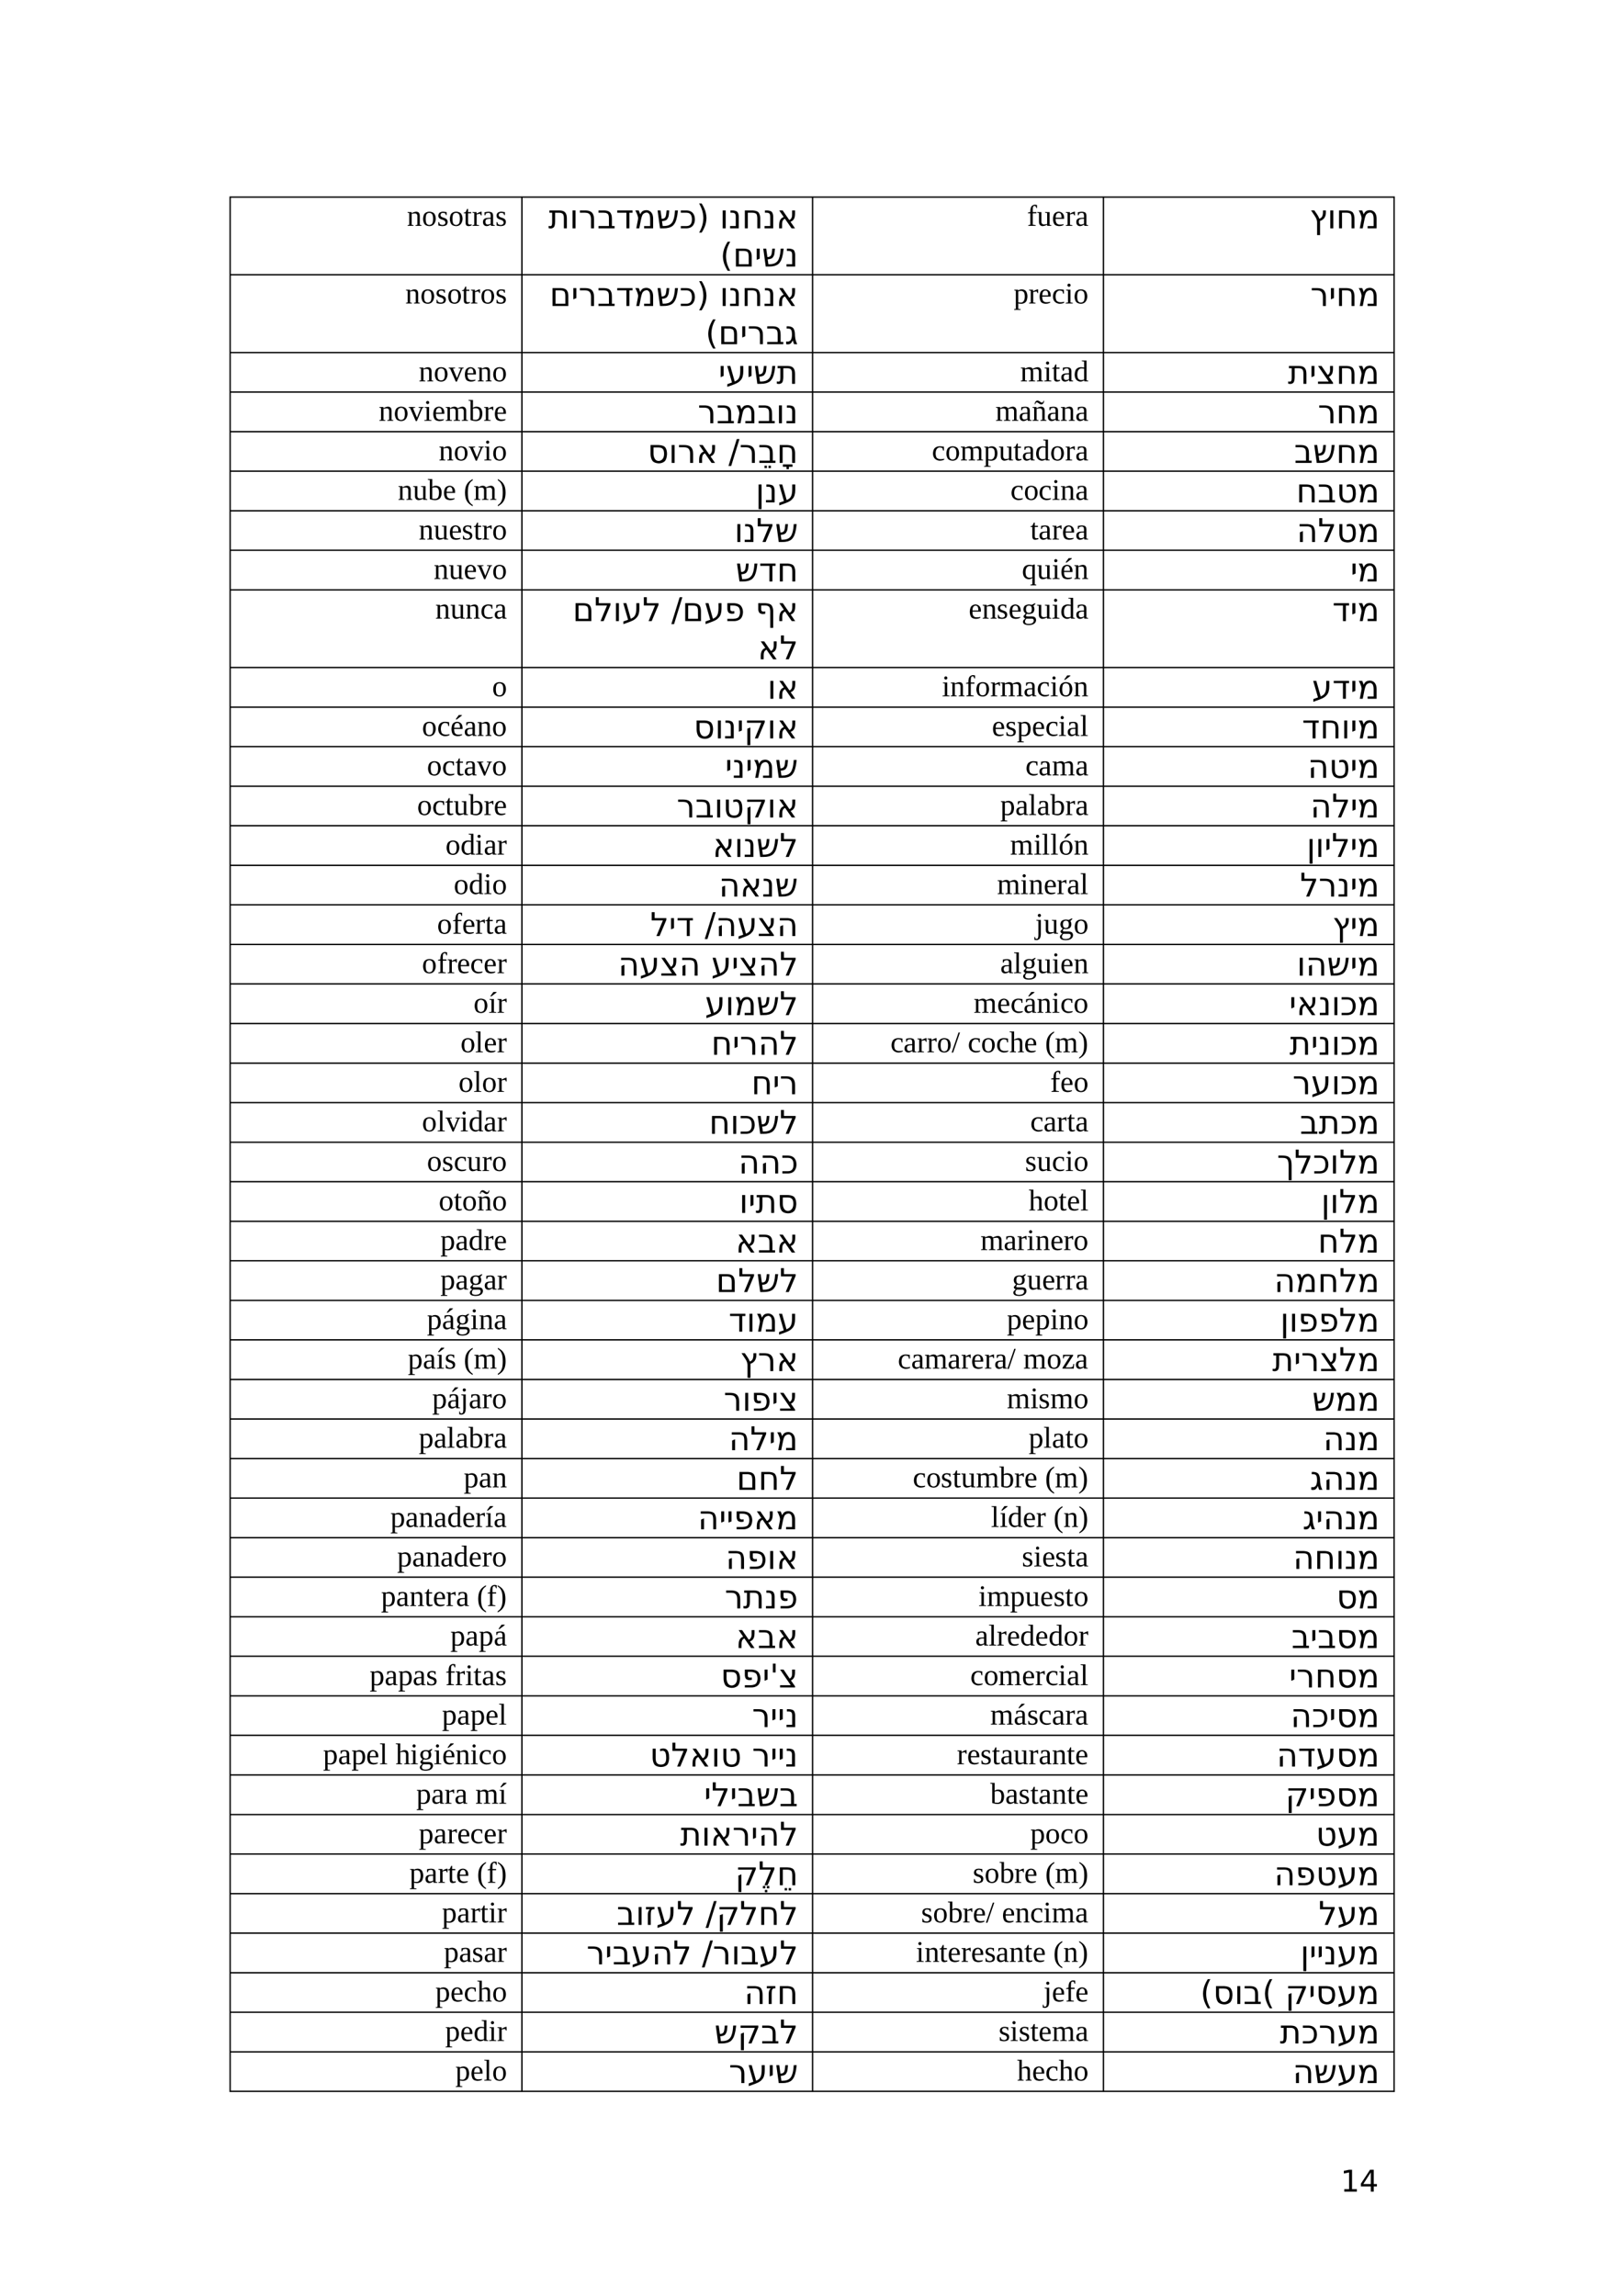 <?xml version="1.0" encoding="UTF-8" standalone="no"?>
<!DOCTYPE svg PUBLIC "-//W3C//DTD SVG 1.1//EN"
"http://www.w3.org/Graphics/SVG/1.1/DTD/svg11.dtd">
<svg viewBox="0 0 909 1286" version="1.1" xmlns="http://www.w3.org/2000/svg" xmlns:xlink="http://www.w3.org/1999/xlink">
<defs>
<clipPath id="c0_14"><path d="M0,1286.2V0H909.4V1286.2Z" /></clipPath>
<style type="text/css"><![CDATA[
.g0_14{
fill: none;
stroke: #000000;
stroke-width: 0.764;
stroke-linecap: butt;
stroke-linejoin: round;
}
]]></style>
</defs>
<path d="M128.6,110.4H781.2M128.6,153.9H781.2M128.6,197.5H781.2M128.6,219.6H781.2M128.6,241.8H781.2M128.6,263.9H781.2M128.6,286.1H781.2M128.6,308.2H781.2M128.6,330.4H781.2M128.6,373.9H781.2M128.6,396.1H781.2M128.6,418.2H781.2M128.6,440.4H781.2M128.6,462.5H781.2M128.6,484.7H781.2M128.6,506.8H781.2M128.6,529H781.2M128.6,551.1H781.2M128.6,573.3H781.2M128.6,595.5H781.2M128.6,617.6H781.2M128.6,639.8H781.2M128.6,661.9H781.2M128.6,684.1H781.2M128.6,706.2H781.2M128.6,728.4H781.2M128.6,750.5H781.2M128.6,772.7H781.2M128.6,794.8H781.2M128.6,817H781.2M128.6,839.1H781.2M128.6,861.3H781.2M128.6,883.4H781.2M128.6,905.6H781.2M128.6,927.7H781.2M128.6,949.9H781.2M128.6,972H781.2M128.6,994.2H781.2m-652.6,22.2H781.2m-652.6,22.1H781.2m-652.6,22.2H781.2m-652.6,22.1H781.2M128.6,1105H781.2m-652.6,22.1H781.2m-652.6,22.2H781.2m-652.6,22.1H781.2M128.9,110V1171.8M292.3,110V1171.8M455.1,110V1171.8M618,110V1171.8M780.8,110V1171.8" class="g0_14" />
<g clip-path="url(#c0_14)">
<g fill="#000000" >
<use xlink:href="#f0_14" transform="matrix(12,0,0,12,733.5,127.9)" />
<use xlink:href="#f0_9" transform="matrix(12,0,0,12,743.4,127.9)" />
<use xlink:href="#f0_d" transform="matrix(12,0,0,12,748.3,127.9)" />
<use xlink:href="#f0_5" transform="matrix(12,0,0,12,760.2,127.9)" />
<use xlink:href="#f1_c" transform="matrix(11,0,0,11,575.2,126.5)" />
<use xlink:href="#f1_7" transform="matrix(11,0,0,11,580.7,126.5)" />
<use xlink:href="#f1_d" transform="matrix(11,0,0,11,589.1,126.5)" />
<use xlink:href="#f1_f" transform="matrix(11,0,0,11,596.6,126.5)" />
<use xlink:href="#f1_4" transform="matrix(11,0,0,11,602.2,126.5)" />
<use xlink:href="#f0_7" transform="matrix(12,0,0,12,307.1,127.9)" />
<use xlink:href="#f0_9" transform="matrix(12,0,0,12,319,127.9)" />
<use xlink:href="#f0_i" transform="matrix(12,0,0,12,324,127.9)" />
<use xlink:href="#f0_a" transform="matrix(12,0,0,12,334.4,127.9)" />
<use xlink:href="#f0_f" transform="matrix(12,0,0,12,344.9,127.9)" />
<use xlink:href="#f0_5" transform="matrix(12,0,0,12,355,127.9)" />
<use xlink:href="#f0_b" transform="matrix(12,0,0,12,367.5,127.9)" />
<use xlink:href="#f0_k" transform="matrix(12,0,0,12,380.5,127.9)" />
<use xlink:href="#f0_e" transform="matrix(12,0,0,12,390.1,127.9)" />
<use xlink:href="#f0_9" transform="matrix(12,0,0,12,403.1,127.9)" />
<use xlink:href="#f0_m" transform="matrix(12,0,0,12,408.1,127.9)" />
<use xlink:href="#f0_d" transform="matrix(12,0,0,12,415.5,127.9)" />
<use xlink:href="#f0_m" transform="matrix(12,0,0,12,427.4,127.9)" />
<use xlink:href="#f0_8" transform="matrix(12,0,0,12,434.7,127.9)" />
<use xlink:href="#f0_o" transform="matrix(12,0,0,12,403.3,149.3)" />
<use xlink:href="#f0_h" transform="matrix(12,0,0,12,410.5,149.3)" />
<use xlink:href="#f0_4" transform="matrix(12,0,0,12,422.6,149.3)" />
<use xlink:href="#f0_b" transform="matrix(12,0,0,12,426.7,149.3)" />
<use xlink:href="#f0_m" transform="matrix(12,0,0,12,439.7,149.3)" />
<use xlink:href="#f1_a" transform="matrix(11,0,0,11,227.9,126.5)" />
<use xlink:href="#f1_b" transform="matrix(11,0,0,11,236.3,126.5)" />
<use xlink:href="#f1_5" transform="matrix(11,0,0,11,244.8,126.5)" />
<use xlink:href="#f1_b" transform="matrix(11,0,0,11,251.3,126.5)" />
<use xlink:href="#f1_e" transform="matrix(11,0,0,11,259.6,126.5)" />
<use xlink:href="#f1_f" transform="matrix(11,0,0,11,264.3,126.5)" />
<use xlink:href="#f1_4" transform="matrix(11,0,0,11,269.9,126.5)" />
<use xlink:href="#f1_5" transform="matrix(11,0,0,11,277.4,126.5)" />
<use xlink:href="#f0_i" transform="matrix(12,0,0,12,733.9,171.4)" />
<use xlink:href="#f0_4" transform="matrix(12,0,0,12,744.2,171.4)" />
<use xlink:href="#f0_d" transform="matrix(12,0,0,12,748.3,171.4)" />
<use xlink:href="#f0_5" transform="matrix(12,0,0,12,760.2,171.4)" />
<use xlink:href="#f1_j" transform="matrix(11,0,0,11,567.7,170)" />
<use xlink:href="#f1_f" transform="matrix(11,0,0,11,576,170)" />
<use xlink:href="#f1_d" transform="matrix(11,0,0,11,581.6,170)" />
<use xlink:href="#f1_6" transform="matrix(11,0,0,11,589.1,170)" />
<use xlink:href="#f1_9" transform="matrix(11,0,0,11,596.5,170)" />
<use xlink:href="#f1_b" transform="matrix(11,0,0,11,601.2,170)" />
<use xlink:href="#f0_h" transform="matrix(12,0,0,12,307.8,171.4)" />
<use xlink:href="#f0_4" transform="matrix(12,0,0,12,319.9,171.4)" />
<use xlink:href="#f0_i" transform="matrix(12,0,0,12,324,171.4)" />
<use xlink:href="#f0_a" transform="matrix(12,0,0,12,334.4,171.4)" />
<use xlink:href="#f0_f" transform="matrix(12,0,0,12,344.9,171.4)" />
<use xlink:href="#f0_5" transform="matrix(12,0,0,12,355,171.4)" />
<use xlink:href="#f0_b" transform="matrix(12,0,0,12,367.5,171.4)" />
<use xlink:href="#f0_k" transform="matrix(12,0,0,12,380.5,171.4)" />
<use xlink:href="#f0_e" transform="matrix(12,0,0,12,390.1,171.4)" />
<use xlink:href="#f0_9" transform="matrix(12,0,0,12,403.1,171.4)" />
<use xlink:href="#f0_m" transform="matrix(12,0,0,12,408.1,171.4)" />
<use xlink:href="#f0_d" transform="matrix(12,0,0,12,415.4,171.4)" />
<use xlink:href="#f0_m" transform="matrix(12,0,0,12,427.4,171.4)" />
<use xlink:href="#f0_8" transform="matrix(12,0,0,12,434.7,171.4)" />
<use xlink:href="#f0_o" transform="matrix(12,0,0,12,395.1,192.8)" />
<use xlink:href="#f0_h" transform="matrix(12,0,0,12,402.3,192.8)" />
<use xlink:href="#f0_4" transform="matrix(12,0,0,12,414.5,192.8)" />
<use xlink:href="#f0_i" transform="matrix(12,0,0,12,418.6,192.8)" />
<use xlink:href="#f0_a" transform="matrix(12,0,0,12,428.9,192.8)" />
<use xlink:href="#f0_11" transform="matrix(12,0,0,12,439.5,192.8)" />
<use xlink:href="#f1_a" transform="matrix(11,0,0,11,227,170)" />
<use xlink:href="#f1_b" transform="matrix(11,0,0,11,235.4,170)" />
<use xlink:href="#f1_5" transform="matrix(11,0,0,11,243.8,170)" />
<use xlink:href="#f1_b" transform="matrix(11,0,0,11,250.4,170)" />
<use xlink:href="#f1_e" transform="matrix(11,0,0,11,258.6,170)" />
<use xlink:href="#f1_f" transform="matrix(11,0,0,11,263.4,170)" />
<use xlink:href="#f1_b" transform="matrix(11,0,0,11,269,170)" />
<use xlink:href="#f1_5" transform="matrix(11,0,0,11,277.4,170)" />
<use xlink:href="#f0_7" transform="matrix(12,0,0,12,721.3,215)" />
<use xlink:href="#f0_4" transform="matrix(12,0,0,12,733.3,215)" />
<use xlink:href="#f0_j" transform="matrix(12,0,0,12,737.4,215)" />
<use xlink:href="#f0_d" transform="matrix(12,0,0,12,748.3,215)" />
<use xlink:href="#f0_5" transform="matrix(12,0,0,12,760.2,215)" />
<use xlink:href="#f1_3" transform="matrix(11,0,0,11,571.4,213.6)" />
<use xlink:href="#f1_9" transform="matrix(11,0,0,11,584.5,213.6)" />
<use xlink:href="#f1_e" transform="matrix(11,0,0,11,589.1,213.6)" />
<use xlink:href="#f1_4" transform="matrix(11,0,0,11,593.8,213.6)" />
<use xlink:href="#f1_m" transform="matrix(11,0,0,11,601.3,213.6)" />
<use xlink:href="#f0_4" transform="matrix(12,0,0,12,402.4,215)" />
<use xlink:href="#f0_g" transform="matrix(12,0,0,12,406.5,215)" />
<use xlink:href="#f0_4" transform="matrix(12,0,0,12,418,215)" />
<use xlink:href="#f0_b" transform="matrix(12,0,0,12,422,215)" />
<use xlink:href="#f0_7" transform="matrix(12,0,0,12,434.9,215)" />
<use xlink:href="#f1_a" transform="matrix(11,0,0,11,234.5,213.6)" />
<use xlink:href="#f1_b" transform="matrix(11,0,0,11,242.9,213.6)" />
<use xlink:href="#f1_r" transform="matrix(11,0,0,11,251.3,213.6)" />
<use xlink:href="#f1_d" transform="matrix(11,0,0,11,259.7,213.6)" />
<use xlink:href="#f1_a" transform="matrix(11,0,0,11,267.2,213.6)" />
<use xlink:href="#f1_b" transform="matrix(11,0,0,11,275.6,213.6)" />
<use xlink:href="#f0_i" transform="matrix(12,0,0,12,738.1,237.1)" />
<use xlink:href="#f0_d" transform="matrix(12,0,0,12,748.3,237.1)" />
<use xlink:href="#f0_5" transform="matrix(12,0,0,12,760.2,237.1)" />
<use xlink:href="#f1_3" transform="matrix(11,0,0,11,557.5,235.7)" />
<use xlink:href="#f1_4" transform="matrix(11,0,0,11,570.5,235.7)" />
<use xlink:href="#f1_k" transform="matrix(11,0,0,11,577.9,235.7)" />
<use xlink:href="#f1_4" transform="matrix(11,0,0,11,586.3,235.7)" />
<use xlink:href="#f1_a" transform="matrix(11,0,0,11,593.8,235.7)" />
<use xlink:href="#f1_4" transform="matrix(11,0,0,11,602.2,235.7)" />
<use xlink:href="#f0_i" transform="matrix(12,0,0,12,390.8,237.1)" />
<use xlink:href="#f0_a" transform="matrix(12,0,0,12,401.2,237.1)" />
<use xlink:href="#f0_5" transform="matrix(12,0,0,12,411.7,237.1)" />
<use xlink:href="#f0_a" transform="matrix(12,0,0,12,424.1,237.1)" />
<use xlink:href="#f0_9" transform="matrix(12,0,0,12,434.6,237.1)" />
<use xlink:href="#f0_m" transform="matrix(12,0,0,12,439.7,237.1)" />
<use xlink:href="#f1_a" transform="matrix(11,0,0,11,212.1,235.7)" />
<use xlink:href="#f1_b" transform="matrix(11,0,0,11,220.5,235.7)" />
<use xlink:href="#f1_r" transform="matrix(11,0,0,11,228.9,235.7)" />
<use xlink:href="#f1_9" transform="matrix(11,0,0,11,237.3,235.7)" />
<use xlink:href="#f1_d" transform="matrix(11,0,0,11,242,235.7)" />
<use xlink:href="#f1_3" transform="matrix(11,0,0,11,249.3,235.7)" />
<use xlink:href="#f1_h" transform="matrix(11,0,0,11,262.4,235.7)" />
<use xlink:href="#f1_f" transform="matrix(11,0,0,11,270.8,235.7)" />
<use xlink:href="#f1_d" transform="matrix(11,0,0,11,276.5,235.7)" />
<use xlink:href="#f0_a" transform="matrix(12,0,0,12,724.8,259.3)" />
<use xlink:href="#f0_b" transform="matrix(12,0,0,12,735.3,259.3)" />
<use xlink:href="#f0_d" transform="matrix(12,0,0,12,748.3,259.3)" />
<use xlink:href="#f0_5" transform="matrix(12,0,0,12,760.2,259.3)" />
<use xlink:href="#f1_6" transform="matrix(11,0,0,11,521.9,257.9)" />
<use xlink:href="#f1_b" transform="matrix(11,0,0,11,529.4,257.9)" />
<use xlink:href="#f1_3" transform="matrix(11,0,0,11,537.8,257.9)" />
<use xlink:href="#f1_j" transform="matrix(11,0,0,11,550.9,257.9)" />
<use xlink:href="#f1_7" transform="matrix(11,0,0,11,559.3,257.9)" />
<use xlink:href="#f1_e" transform="matrix(11,0,0,11,567.5,257.9)" />
<use xlink:href="#f1_4" transform="matrix(11,0,0,11,572.3,257.9)" />
<use xlink:href="#f1_m" transform="matrix(11,0,0,11,579.7,257.9)" />
<use xlink:href="#f1_b" transform="matrix(11,0,0,11,588.1,257.9)" />
<use xlink:href="#f1_f" transform="matrix(11,0,0,11,596.5,257.9)" />
<use xlink:href="#f1_4" transform="matrix(11,0,0,11,602.2,257.9)" />
<use xlink:href="#f0_v" transform="matrix(12,0,0,12,362.7,259.3)" />
<use xlink:href="#f0_9" transform="matrix(12,0,0,12,374.5,259.3)" />
<use xlink:href="#f0_i" transform="matrix(12,0,0,12,379.5,259.3)" />
<use xlink:href="#f0_8" transform="matrix(12,0,0,12,389.9,259.3)" />
<use xlink:href="#f0_10" transform="matrix(12,0,0,12,408,259.3)" />
<use xlink:href="#f0_i" transform="matrix(12,0,0,12,414.1,259.3)" />
<use xlink:href="#f0_1c" transform="matrix(12,0,0,12,424.1,259.3)" />
<use xlink:href="#f0_a" transform="matrix(12,0,0,12,424.5,259.3)" />
<use xlink:href="#f0_1d" transform="matrix(12,0,0,12,435.3,259.3)" />
<use xlink:href="#f0_d" transform="matrix(12,0,0,12,435,259.3)" />
<use xlink:href="#f1_a" transform="matrix(11,0,0,11,245.7,257.9)" />
<use xlink:href="#f1_b" transform="matrix(11,0,0,11,254.1,257.9)" />
<use xlink:href="#f1_r" transform="matrix(11,0,0,11,262.5,257.9)" />
<use xlink:href="#f1_9" transform="matrix(11,0,0,11,270.9,257.9)" />
<use xlink:href="#f1_b" transform="matrix(11,0,0,11,275.6,257.9)" />
<use xlink:href="#f0_d" transform="matrix(12,0,0,12,726,281.4)" />
<use xlink:href="#f0_a" transform="matrix(12,0,0,12,737.9,281.4)" />
<use xlink:href="#f0_z" transform="matrix(12,0,0,12,748.5,281.4)" />
<use xlink:href="#f0_5" transform="matrix(12,0,0,12,760.2,281.4)" />
<use xlink:href="#f1_6" transform="matrix(11,0,0,11,565.9,280)" />
<use xlink:href="#f1_b" transform="matrix(11,0,0,11,573.4,280)" />
<use xlink:href="#f1_6" transform="matrix(11,0,0,11,581.6,280)" />
<use xlink:href="#f1_9" transform="matrix(11,0,0,11,589.1,280)" />
<use xlink:href="#f1_a" transform="matrix(11,0,0,11,593.8,280)" />
<use xlink:href="#f1_4" transform="matrix(11,0,0,11,602.2,280)" />
<use xlink:href="#f0_n" transform="matrix(12,0,0,12,423.2,281.4)" />
<use xlink:href="#f0_m" transform="matrix(12,0,0,12,428.2,281.4)" />
<use xlink:href="#f0_g" transform="matrix(12,0,0,12,435.6,281.4)" />
<use xlink:href="#f1_a" transform="matrix(11,0,0,11,222.8,280)" />
<use xlink:href="#f1_7" transform="matrix(11,0,0,11,231.2,280)" />
<use xlink:href="#f1_h" transform="matrix(11,0,0,11,239.6,280)" />
<use xlink:href="#f1_d" transform="matrix(11,0,0,11,248,280)" />
<use xlink:href="#f1_w" transform="matrix(11,0,0,11,259.7,280)" />
<use xlink:href="#f1_3" transform="matrix(11,0,0,11,265.2,280)" />
<use xlink:href="#f1_x" transform="matrix(11,0,0,11,278.3,280)" />
<use xlink:href="#f0_2" transform="matrix(12,0,0,12,726.2,303.6)" />
<use xlink:href="#f0_3" transform="matrix(12,0,0,12,738.1,303.6)" />
<use xlink:href="#f0_z" transform="matrix(12,0,0,12,748.5,303.6)" />
<use xlink:href="#f0_5" transform="matrix(12,0,0,12,760.2,303.6)" />
<use xlink:href="#f1_e" transform="matrix(11,0,0,11,577,302.2)" />
<use xlink:href="#f1_4" transform="matrix(11,0,0,11,581.6,302.2)" />
<use xlink:href="#f1_f" transform="matrix(11,0,0,11,589.1,302.2)" />
<use xlink:href="#f1_d" transform="matrix(11,0,0,11,594.7,302.2)" />
<use xlink:href="#f1_4" transform="matrix(11,0,0,11,602.2,302.2)" />
<use xlink:href="#f0_9" transform="matrix(12,0,0,12,411.3,303.6)" />
<use xlink:href="#f0_m" transform="matrix(12,0,0,12,416.3,303.6)" />
<use xlink:href="#f0_3" transform="matrix(12,0,0,12,423.6,303.6)" />
<use xlink:href="#f0_b" transform="matrix(12,0,0,12,434,303.6)" />
<use xlink:href="#f1_a" transform="matrix(11,0,0,11,234.5,302.2)" />
<use xlink:href="#f1_7" transform="matrix(11,0,0,11,242.9,302.2)" />
<use xlink:href="#f1_d" transform="matrix(11,0,0,11,251.3,302.2)" />
<use xlink:href="#f1_5" transform="matrix(11,0,0,11,258.6,302.2)" />
<use xlink:href="#f1_e" transform="matrix(11,0,0,11,265.2,302.2)" />
<use xlink:href="#f1_f" transform="matrix(11,0,0,11,269.9,302.2)" />
<use xlink:href="#f1_b" transform="matrix(11,0,0,11,275.6,302.2)" />
<use xlink:href="#f0_4" transform="matrix(12,0,0,12,756.3,325.7)" />
<use xlink:href="#f0_5" transform="matrix(12,0,0,12,760.2,325.7)" />
<use xlink:href="#f1_v" transform="matrix(11,0,0,11,572.3,324.3)" />
<use xlink:href="#f1_7" transform="matrix(11,0,0,11,580.7,324.3)" />
<use xlink:href="#f1_9" transform="matrix(11,0,0,11,589.1,324.3)" />
<use xlink:href="#f1_14" transform="matrix(11,0,0,11,593.8,324.3)" />
<use xlink:href="#f1_a" transform="matrix(11,0,0,11,601.3,324.3)" />
<use xlink:href="#f0_b" transform="matrix(12,0,0,12,412,325.7)" />
<use xlink:href="#f0_f" transform="matrix(12,0,0,12,425,325.7)" />
<use xlink:href="#f0_d" transform="matrix(12,0,0,12,435.1,325.7)" />
<use xlink:href="#f1_a" transform="matrix(11,0,0,11,242.9,324.3)" />
<use xlink:href="#f1_7" transform="matrix(11,0,0,11,251.3,324.3)" />
<use xlink:href="#f1_d" transform="matrix(11,0,0,11,259.7,324.3)" />
<use xlink:href="#f1_r" transform="matrix(11,0,0,11,267.2,324.3)" />
<use xlink:href="#f1_b" transform="matrix(11,0,0,11,275.6,324.3)" />
<use xlink:href="#f0_f" transform="matrix(12,0,0,12,746.2,347.9)" />
<use xlink:href="#f0_4" transform="matrix(12,0,0,12,756.2,347.9)" />
<use xlink:href="#f0_5" transform="matrix(12,0,0,12,760.2,347.9)" />
<use xlink:href="#f1_d" transform="matrix(11,0,0,11,542.5,346.5)" />
<use xlink:href="#f1_a" transform="matrix(11,0,0,11,550,346.5)" />
<use xlink:href="#f1_5" transform="matrix(11,0,0,11,558.2,346.5)" />
<use xlink:href="#f1_d" transform="matrix(11,0,0,11,564.8,346.5)" />
<use xlink:href="#f1_t" transform="matrix(11,0,0,11,572.2,346.5)" />
<use xlink:href="#f1_7" transform="matrix(11,0,0,11,580.6,346.5)" />
<use xlink:href="#f1_9" transform="matrix(11,0,0,11,589,346.5)" />
<use xlink:href="#f1_m" transform="matrix(11,0,0,11,593.8,346.5)" />
<use xlink:href="#f1_4" transform="matrix(11,0,0,11,602.2,346.5)" />
<use xlink:href="#f0_h" transform="matrix(12,0,0,12,320.7,347.9)" />
<use xlink:href="#f0_3" transform="matrix(12,0,0,12,332.9,347.9)" />
<use xlink:href="#f0_9" transform="matrix(12,0,0,12,343.3,347.9)" />
<use xlink:href="#f0_g" transform="matrix(12,0,0,12,348.3,347.9)" />
<use xlink:href="#f0_3" transform="matrix(12,0,0,12,359.8,347.9)" />
<use xlink:href="#f0_10" transform="matrix(12,0,0,12,376,347.9)" />
<use xlink:href="#f0_h" transform="matrix(12,0,0,12,382.1,347.9)" />
<use xlink:href="#f0_g" transform="matrix(12,0,0,12,394.3,347.9)" />
<use xlink:href="#f0_c" transform="matrix(12,0,0,12,405.7,347.9)" />
<use xlink:href="#f0_y" transform="matrix(12,0,0,12,423,347.9)" />
<use xlink:href="#f0_8" transform="matrix(12,0,0,12,434.8,347.9)" />
<use xlink:href="#f0_8" transform="matrix(12,0,0,12,424.4,369.3)" />
<use xlink:href="#f0_3" transform="matrix(12,0,0,12,436.6,369.3)" />
<use xlink:href="#f1_a" transform="matrix(11,0,0,11,243.8,346.5)" />
<use xlink:href="#f1_7" transform="matrix(11,0,0,11,252.2,346.5)" />
<use xlink:href="#f1_a" transform="matrix(11,0,0,11,260.6,346.5)" />
<use xlink:href="#f1_6" transform="matrix(11,0,0,11,269,346.5)" />
<use xlink:href="#f1_4" transform="matrix(11,0,0,11,276.5,346.5)" />
<use xlink:href="#f0_g" transform="matrix(12,0,0,12,734.7,391.4)" />
<use xlink:href="#f0_f" transform="matrix(12,0,0,12,746.2,391.4)" />
<use xlink:href="#f0_4" transform="matrix(12,0,0,12,756.2,391.4)" />
<use xlink:href="#f0_5" transform="matrix(12,0,0,12,760.2,391.4)" />
<use xlink:href="#f1_9" transform="matrix(11,0,0,11,527.5,390)" />
<use xlink:href="#f1_a" transform="matrix(11,0,0,11,532.1,390)" />
<use xlink:href="#f1_c" transform="matrix(11,0,0,11,540.5,390)" />
<use xlink:href="#f1_b" transform="matrix(11,0,0,11,546.2,390)" />
<use xlink:href="#f1_f" transform="matrix(11,0,0,11,554.6,390)" />
<use xlink:href="#f1_3" transform="matrix(11,0,0,11,560.1,390)" />
<use xlink:href="#f1_4" transform="matrix(11,0,0,11,573.2,390)" />
<use xlink:href="#f1_6" transform="matrix(11,0,0,11,580.6,390)" />
<use xlink:href="#f1_9" transform="matrix(11,0,0,11,588.1,390)" />
<use xlink:href="#f1_z" transform="matrix(11,0,0,11,592.8,390)" />
<use xlink:href="#f1_a" transform="matrix(11,0,0,11,601.2,390)" />
<use xlink:href="#f0_9" transform="matrix(12,0,0,12,429.8,391.4)" />
<use xlink:href="#f0_8" transform="matrix(12,0,0,12,434.8,391.4)" />
<use xlink:href="#f1_b" transform="matrix(11,0,0,11,275.6,390)" />
<use xlink:href="#f0_f" transform="matrix(12,0,0,12,729.2,413.6)" />
<use xlink:href="#f0_d" transform="matrix(12,0,0,12,739.3,413.6)" />
<use xlink:href="#f0_9" transform="matrix(12,0,0,12,751.2,413.6)" />
<use xlink:href="#f0_4" transform="matrix(12,0,0,12,756.2,413.6)" />
<use xlink:href="#f0_5" transform="matrix(12,0,0,12,760.2,413.6)" />
<use xlink:href="#f1_d" transform="matrix(11,0,0,11,555.5,412.2)" />
<use xlink:href="#f1_5" transform="matrix(11,0,0,11,563,412.2)" />
<use xlink:href="#f1_j" transform="matrix(11,0,0,11,569.5,412.2)" />
<use xlink:href="#f1_d" transform="matrix(11,0,0,11,577.9,412.2)" />
<use xlink:href="#f1_6" transform="matrix(11,0,0,11,585.4,412.2)" />
<use xlink:href="#f1_9" transform="matrix(11,0,0,11,592.7,412.2)" />
<use xlink:href="#f1_4" transform="matrix(11,0,0,11,597.4,412.2)" />
<use xlink:href="#f1_8" transform="matrix(11,0,0,11,604.9,412.2)" />
<use xlink:href="#f0_v" transform="matrix(12,0,0,12,388.5,413.6)" />
<use xlink:href="#f0_9" transform="matrix(12,0,0,12,400.4,413.6)" />
<use xlink:href="#f0_m" transform="matrix(12,0,0,12,405.3,413.6)" />
<use xlink:href="#f0_4" transform="matrix(12,0,0,12,412.6,413.6)" />
<use xlink:href="#f0_x" transform="matrix(12,0,0,12,416.7,413.6)" />
<use xlink:href="#f0_9" transform="matrix(12,0,0,12,429.7,413.6)" />
<use xlink:href="#f0_8" transform="matrix(12,0,0,12,434.8,413.6)" />
<use xlink:href="#f1_b" transform="matrix(11,0,0,11,236.3,412.2)" />
<use xlink:href="#f1_6" transform="matrix(11,0,0,11,244.8,412.2)" />
<use xlink:href="#f1_14" transform="matrix(11,0,0,11,252.2,412.2)" />
<use xlink:href="#f1_4" transform="matrix(11,0,0,11,259.7,412.2)" />
<use xlink:href="#f1_a" transform="matrix(11,0,0,11,267.1,412.2)" />
<use xlink:href="#f1_b" transform="matrix(11,0,0,11,275.5,412.2)" />
<use xlink:href="#f0_2" transform="matrix(12,0,0,12,732.4,435.7)" />
<use xlink:href="#f0_z" transform="matrix(12,0,0,12,744.3,435.7)" />
<use xlink:href="#f0_4" transform="matrix(12,0,0,12,756.2,435.7)" />
<use xlink:href="#f0_5" transform="matrix(12,0,0,12,760.2,435.7)" />
<use xlink:href="#f1_6" transform="matrix(11,0,0,11,574.3,434.3)" />
<use xlink:href="#f1_4" transform="matrix(11,0,0,11,581.6,434.3)" />
<use xlink:href="#f1_3" transform="matrix(11,0,0,11,589.1,434.3)" />
<use xlink:href="#f1_4" transform="matrix(11,0,0,11,602.2,434.3)" />
<use xlink:href="#f0_4" transform="matrix(12,0,0,12,406.1,435.7)" />
<use xlink:href="#f0_m" transform="matrix(12,0,0,12,410.2,435.7)" />
<use xlink:href="#f0_4" transform="matrix(12,0,0,12,417.5,435.7)" />
<use xlink:href="#f0_5" transform="matrix(12,0,0,12,421.6,435.7)" />
<use xlink:href="#f0_b" transform="matrix(12,0,0,12,434,435.7)" />
<use xlink:href="#f1_b" transform="matrix(11,0,0,11,239.1,434.3)" />
<use xlink:href="#f1_6" transform="matrix(11,0,0,11,247.5,434.3)" />
<use xlink:href="#f1_e" transform="matrix(11,0,0,11,255,434.3)" />
<use xlink:href="#f1_4" transform="matrix(11,0,0,11,259.7,434.3)" />
<use xlink:href="#f1_r" transform="matrix(11,0,0,11,267.1,434.3)" />
<use xlink:href="#f1_b" transform="matrix(11,0,0,11,275.5,434.3)" />
<use xlink:href="#f0_2" transform="matrix(12,0,0,12,733.9,457.9)" />
<use xlink:href="#f0_3" transform="matrix(12,0,0,12,745.9,457.9)" />
<use xlink:href="#f0_4" transform="matrix(12,0,0,12,756.3,457.9)" />
<use xlink:href="#f0_5" transform="matrix(12,0,0,12,760.2,457.9)" />
<use xlink:href="#f1_j" transform="matrix(11,0,0,11,560.2,456.5)" />
<use xlink:href="#f1_4" transform="matrix(11,0,0,11,568.6,456.5)" />
<use xlink:href="#f1_8" transform="matrix(11,0,0,11,576,456.5)" />
<use xlink:href="#f1_4" transform="matrix(11,0,0,11,580.7,456.5)" />
<use xlink:href="#f1_h" transform="matrix(11,0,0,11,588.2,456.5)" />
<use xlink:href="#f1_f" transform="matrix(11,0,0,11,596.6,456.5)" />
<use xlink:href="#f1_4" transform="matrix(11,0,0,11,602.2,456.5)" />
<use xlink:href="#f0_i" transform="matrix(12,0,0,12,379,457.9)" />
<use xlink:href="#f0_a" transform="matrix(12,0,0,12,389.4,457.9)" />
<use xlink:href="#f0_9" transform="matrix(12,0,0,12,400,457.9)" />
<use xlink:href="#f0_z" transform="matrix(12,0,0,12,404.9,457.9)" />
<use xlink:href="#f0_x" transform="matrix(12,0,0,12,416.8,457.9)" />
<use xlink:href="#f0_9" transform="matrix(12,0,0,12,429.7,457.9)" />
<use xlink:href="#f0_8" transform="matrix(12,0,0,12,434.8,457.9)" />
<use xlink:href="#f1_b" transform="matrix(11,0,0,11,233.6,456.5)" />
<use xlink:href="#f1_6" transform="matrix(11,0,0,11,242,456.5)" />
<use xlink:href="#f1_e" transform="matrix(11,0,0,11,249.3,456.5)" />
<use xlink:href="#f1_7" transform="matrix(11,0,0,11,254,456.5)" />
<use xlink:href="#f1_h" transform="matrix(11,0,0,11,262.5,456.5)" />
<use xlink:href="#f1_f" transform="matrix(11,0,0,11,270.9,456.5)" />
<use xlink:href="#f1_d" transform="matrix(11,0,0,11,276.5,456.5)" />
<use xlink:href="#f0_n" transform="matrix(12,0,0,12,731.8,480)" />
<use xlink:href="#f0_9" transform="matrix(12,0,0,12,736.7,480)" />
<use xlink:href="#f0_4" transform="matrix(12,0,0,12,741.7,480)" />
<use xlink:href="#f0_3" transform="matrix(12,0,0,12,745.8,480)" />
<use xlink:href="#f0_4" transform="matrix(12,0,0,12,756.2,480)" />
<use xlink:href="#f0_5" transform="matrix(12,0,0,12,760.2,480)" />
<use xlink:href="#f1_3" transform="matrix(11,0,0,11,565.7,478.7)" />
<use xlink:href="#f1_9" transform="matrix(11,0,0,11,578.9,478.7)" />
<use xlink:href="#f1_8" transform="matrix(11,0,0,11,583.4,478.7)" />
<use xlink:href="#f1_8" transform="matrix(11,0,0,11,588.2,478.7)" />
<use xlink:href="#f1_z" transform="matrix(11,0,0,11,592.9,478.7)" />
<use xlink:href="#f1_a" transform="matrix(11,0,0,11,601.3,478.7)" />
<use xlink:href="#f0_8" transform="matrix(12,0,0,12,399.1,480)" />
<use xlink:href="#f0_9" transform="matrix(12,0,0,12,411.3,480)" />
<use xlink:href="#f0_m" transform="matrix(12,0,0,12,416.3,480)" />
<use xlink:href="#f0_b" transform="matrix(12,0,0,12,423.6,480)" />
<use xlink:href="#f0_3" transform="matrix(12,0,0,12,436.6,480)" />
<use xlink:href="#f1_b" transform="matrix(11,0,0,11,249.5,478.7)" />
<use xlink:href="#f1_m" transform="matrix(11,0,0,11,257.9,478.7)" />
<use xlink:href="#f1_9" transform="matrix(11,0,0,11,266.1,478.7)" />
<use xlink:href="#f1_4" transform="matrix(11,0,0,11,270.9,478.7)" />
<use xlink:href="#f1_f" transform="matrix(11,0,0,11,278.3,478.7)" />
<use xlink:href="#f0_3" transform="matrix(12,0,0,12,728.1,502.2)" />
<use xlink:href="#f0_i" transform="matrix(12,0,0,12,738.5,502.2)" />
<use xlink:href="#f0_m" transform="matrix(12,0,0,12,748.9,502.2)" />
<use xlink:href="#f0_4" transform="matrix(12,0,0,12,756.2,502.2)" />
<use xlink:href="#f0_5" transform="matrix(12,0,0,12,760.2,502.2)" />
<use xlink:href="#f1_3" transform="matrix(11,0,0,11,558.4,500.8)" />
<use xlink:href="#f1_9" transform="matrix(11,0,0,11,571.4,500.8)" />
<use xlink:href="#f1_a" transform="matrix(11,0,0,11,576.1,500.8)" />
<use xlink:href="#f1_d" transform="matrix(11,0,0,11,584.5,500.8)" />
<use xlink:href="#f1_f" transform="matrix(11,0,0,11,591.8,500.8)" />
<use xlink:href="#f1_4" transform="matrix(11,0,0,11,597.5,500.8)" />
<use xlink:href="#f1_8" transform="matrix(11,0,0,11,604.9,500.8)" />
<use xlink:href="#f0_2" transform="matrix(12,0,0,12,402.6,502.2)" />
<use xlink:href="#f0_8" transform="matrix(12,0,0,12,414.5,502.2)" />
<use xlink:href="#f0_m" transform="matrix(12,0,0,12,426.7,502.2)" />
<use xlink:href="#f0_b" transform="matrix(12,0,0,12,434,502.2)" />
<use xlink:href="#f1_b" transform="matrix(11,0,0,11,254.1,500.8)" />
<use xlink:href="#f1_m" transform="matrix(11,0,0,11,262.5,500.8)" />
<use xlink:href="#f1_9" transform="matrix(11,0,0,11,270.9,500.8)" />
<use xlink:href="#f1_b" transform="matrix(11,0,0,11,275.6,500.8)" />
<use xlink:href="#f0_14" transform="matrix(12,0,0,12,746.3,524.3)" />
<use xlink:href="#f0_4" transform="matrix(12,0,0,12,756.2,524.3)" />
<use xlink:href="#f0_5" transform="matrix(12,0,0,12,760.2,524.3)" />
<use xlink:href="#f1_u" transform="matrix(11,0,0,11,579.8,523)" />
<use xlink:href="#f1_7" transform="matrix(11,0,0,11,584.5,523)" />
<use xlink:href="#f1_t" transform="matrix(11,0,0,11,592.9,523)" />
<use xlink:href="#f1_b" transform="matrix(11,0,0,11,601.3,523)" />
<use xlink:href="#f0_3" transform="matrix(12,0,0,12,364.2,524.3)" />
<use xlink:href="#f0_4" transform="matrix(12,0,0,12,374.6,524.3)" />
<use xlink:href="#f0_f" transform="matrix(12,0,0,12,378.7,524.3)" />
<use xlink:href="#f0_10" transform="matrix(12,0,0,12,394.7,524.3)" />
<use xlink:href="#f0_2" transform="matrix(12,0,0,12,400.8,524.3)" />
<use xlink:href="#f0_g" transform="matrix(12,0,0,12,412.8,524.3)" />
<use xlink:href="#f0_j" transform="matrix(12,0,0,12,424.2,524.3)" />
<use xlink:href="#f0_2" transform="matrix(12,0,0,12,435.1,524.3)" />
<use xlink:href="#f1_b" transform="matrix(11,0,0,11,244.8,523)" />
<use xlink:href="#f1_c" transform="matrix(11,0,0,11,253.2,523)" />
<use xlink:href="#f1_d" transform="matrix(11,0,0,11,258.8,523)" />
<use xlink:href="#f1_f" transform="matrix(11,0,0,11,266.1,523)" />
<use xlink:href="#f1_e" transform="matrix(11,0,0,11,271.7,523)" />
<use xlink:href="#f1_4" transform="matrix(11,0,0,11,276.5,523)" />
<use xlink:href="#f0_9" transform="matrix(12,0,0,12,726.3,546.5)" />
<use xlink:href="#f0_2" transform="matrix(12,0,0,12,731.3,546.5)" />
<use xlink:href="#f0_b" transform="matrix(12,0,0,12,743.2,546.5)" />
<use xlink:href="#f0_4" transform="matrix(12,0,0,12,756.2,546.5)" />
<use xlink:href="#f0_5" transform="matrix(12,0,0,12,760.2,546.5)" />
<use xlink:href="#f1_4" transform="matrix(11,0,0,11,560.2,545.1)" />
<use xlink:href="#f1_8" transform="matrix(11,0,0,11,567.6,545.1)" />
<use xlink:href="#f1_t" transform="matrix(11,0,0,11,572.3,545.1)" />
<use xlink:href="#f1_7" transform="matrix(11,0,0,11,580.7,545.1)" />
<use xlink:href="#f1_9" transform="matrix(11,0,0,11,589.1,545.1)" />
<use xlink:href="#f1_d" transform="matrix(11,0,0,11,593.8,545.1)" />
<use xlink:href="#f1_a" transform="matrix(11,0,0,11,601.3,545.1)" />
<use xlink:href="#f0_2" transform="matrix(12,0,0,12,346.2,546.5)" />
<use xlink:href="#f0_g" transform="matrix(12,0,0,12,358.1,546.5)" />
<use xlink:href="#f0_j" transform="matrix(12,0,0,12,369.6,546.5)" />
<use xlink:href="#f0_2" transform="matrix(12,0,0,12,380.4,546.5)" />
<use xlink:href="#f0_g" transform="matrix(12,0,0,12,398.3,546.5)" />
<use xlink:href="#f0_4" transform="matrix(12,0,0,12,409.7,546.5)" />
<use xlink:href="#f0_j" transform="matrix(12,0,0,12,413.8,546.5)" />
<use xlink:href="#f0_2" transform="matrix(12,0,0,12,424.7,546.5)" />
<use xlink:href="#f0_3" transform="matrix(12,0,0,12,436.6,546.5)" />
<use xlink:href="#f1_b" transform="matrix(11,0,0,11,236.3,545.1)" />
<use xlink:href="#f1_c" transform="matrix(11,0,0,11,244.8,545.1)" />
<use xlink:href="#f1_f" transform="matrix(11,0,0,11,250.4,545.1)" />
<use xlink:href="#f1_d" transform="matrix(11,0,0,11,255.9,545.1)" />
<use xlink:href="#f1_6" transform="matrix(11,0,0,11,263.3,545.1)" />
<use xlink:href="#f1_d" transform="matrix(11,0,0,11,270.8,545.1)" />
<use xlink:href="#f1_f" transform="matrix(11,0,0,11,278.3,545.1)" />
<use xlink:href="#f0_4" transform="matrix(12,0,0,12,722,568.6)" />
<use xlink:href="#f0_8" transform="matrix(12,0,0,12,726.1,568.6)" />
<use xlink:href="#f0_m" transform="matrix(12,0,0,12,738.4,568.6)" />
<use xlink:href="#f0_9" transform="matrix(12,0,0,12,745.7,568.6)" />
<use xlink:href="#f0_k" transform="matrix(12,0,0,12,750.6,568.6)" />
<use xlink:href="#f0_5" transform="matrix(12,0,0,12,760.2,568.6)" />
<use xlink:href="#f1_3" transform="matrix(11,0,0,11,545.3,567.3)" />
<use xlink:href="#f1_d" transform="matrix(11,0,0,11,558.4,567.3)" />
<use xlink:href="#f1_6" transform="matrix(11,0,0,11,565.9,567.3)" />
<use xlink:href="#f1_p" transform="matrix(11,0,0,11,573.2,567.3)" />
<use xlink:href="#f1_a" transform="matrix(11,0,0,11,580.6,567.3)" />
<use xlink:href="#f1_9" transform="matrix(11,0,0,11,589,567.3)" />
<use xlink:href="#f1_6" transform="matrix(11,0,0,11,593.8,567.3)" />
<use xlink:href="#f1_b" transform="matrix(11,0,0,11,601.2,567.3)" />
<use xlink:href="#f0_g" transform="matrix(12,0,0,12,394.8,568.6)" />
<use xlink:href="#f0_9" transform="matrix(12,0,0,12,406.2,568.6)" />
<use xlink:href="#f0_5" transform="matrix(12,0,0,12,411.3,568.6)" />
<use xlink:href="#f0_b" transform="matrix(12,0,0,12,423.6,568.6)" />
<use xlink:href="#f0_3" transform="matrix(12,0,0,12,436.6,568.6)" />
<use xlink:href="#f1_b" transform="matrix(11,0,0,11,265.2,567.3)" />
<use xlink:href="#f1_12" transform="matrix(11,0,0,11,273.6,567.3)" />
<use xlink:href="#f1_f" transform="matrix(11,0,0,11,278.3,567.3)" />
<use xlink:href="#f0_7" transform="matrix(12,0,0,12,722.2,590.8)" />
<use xlink:href="#f0_4" transform="matrix(12,0,0,12,734.2,590.8)" />
<use xlink:href="#f0_m" transform="matrix(12,0,0,12,738.3,590.8)" />
<use xlink:href="#f0_9" transform="matrix(12,0,0,12,745.7,590.8)" />
<use xlink:href="#f0_k" transform="matrix(12,0,0,12,750.6,590.8)" />
<use xlink:href="#f0_5" transform="matrix(12,0,0,12,760.2,590.8)" />
<use xlink:href="#f1_6" transform="matrix(11,0,0,11,498.7,589.4)" />
<use xlink:href="#f1_4" transform="matrix(11,0,0,11,506,589.4)" />
<use xlink:href="#f1_f" transform="matrix(11,0,0,11,513.5,589.4)" />
<use xlink:href="#f1_f" transform="matrix(11,0,0,11,519.1,589.4)" />
<use xlink:href="#f1_b" transform="matrix(11,0,0,11,524.7,589.4)" />
<use xlink:href="#f1_n" transform="matrix(11,0,0,11,533,589.4)" />
<use xlink:href="#f1_6" transform="matrix(11,0,0,11,542,589.4)" />
<use xlink:href="#f1_b" transform="matrix(11,0,0,11,549.4,589.4)" />
<use xlink:href="#f1_6" transform="matrix(11,0,0,11,557.8,589.4)" />
<use xlink:href="#f1_11" transform="matrix(11,0,0,11,565.3,589.4)" />
<use xlink:href="#f1_d" transform="matrix(11,0,0,11,573.5,589.4)" />
<use xlink:href="#f1_w" transform="matrix(11,0,0,11,585.3,589.4)" />
<use xlink:href="#f1_3" transform="matrix(11,0,0,11,590.8,589.4)" />
<use xlink:href="#f1_x" transform="matrix(11,0,0,11,603.9,589.4)" />
<use xlink:href="#f0_d" transform="matrix(12,0,0,12,398.3,590.8)" />
<use xlink:href="#f0_4" transform="matrix(12,0,0,12,410.2,590.8)" />
<use xlink:href="#f0_i" transform="matrix(12,0,0,12,414.3,590.8)" />
<use xlink:href="#f0_2" transform="matrix(12,0,0,12,424.7,590.8)" />
<use xlink:href="#f0_3" transform="matrix(12,0,0,12,436.6,590.8)" />
<use xlink:href="#f1_b" transform="matrix(11,0,0,11,257.9,589.4)" />
<use xlink:href="#f1_8" transform="matrix(11,0,0,11,266.1,589.4)" />
<use xlink:href="#f1_d" transform="matrix(11,0,0,11,270.9,589.4)" />
<use xlink:href="#f1_f" transform="matrix(11,0,0,11,278.3,589.4)" />
<use xlink:href="#f0_i" transform="matrix(12,0,0,12,723.9,612.9)" />
<use xlink:href="#f0_g" transform="matrix(12,0,0,12,734.2,612.9)" />
<use xlink:href="#f0_9" transform="matrix(12,0,0,12,745.7,612.9)" />
<use xlink:href="#f0_k" transform="matrix(12,0,0,12,750.6,612.9)" />
<use xlink:href="#f0_5" transform="matrix(12,0,0,12,760.2,612.9)" />
<use xlink:href="#f1_c" transform="matrix(11,0,0,11,588.2,611.6)" />
<use xlink:href="#f1_d" transform="matrix(11,0,0,11,593.8,611.6)" />
<use xlink:href="#f1_b" transform="matrix(11,0,0,11,601.3,611.6)" />
<use xlink:href="#f0_d" transform="matrix(12,0,0,12,420.8,612.9)" />
<use xlink:href="#f0_4" transform="matrix(12,0,0,12,432.7,612.9)" />
<use xlink:href="#f0_i" transform="matrix(12,0,0,12,436.6,612.9)" />
<use xlink:href="#f1_b" transform="matrix(11,0,0,11,256.8,611.6)" />
<use xlink:href="#f1_8" transform="matrix(11,0,0,11,265.2,611.6)" />
<use xlink:href="#f1_b" transform="matrix(11,0,0,11,269.9,611.6)" />
<use xlink:href="#f1_f" transform="matrix(11,0,0,11,278.3,611.6)" />
<use xlink:href="#f0_a" transform="matrix(12,0,0,12,728,635.1)" />
<use xlink:href="#f0_7" transform="matrix(12,0,0,12,738.5,635.1)" />
<use xlink:href="#f0_k" transform="matrix(12,0,0,12,750.6,635.1)" />
<use xlink:href="#f0_5" transform="matrix(12,0,0,12,760.2,635.1)" />
<use xlink:href="#f1_6" transform="matrix(11,0,0,11,577,633.7)" />
<use xlink:href="#f1_4" transform="matrix(11,0,0,11,584.4,633.7)" />
<use xlink:href="#f1_f" transform="matrix(11,0,0,11,591.8,633.7)" />
<use xlink:href="#f1_e" transform="matrix(11,0,0,11,597.5,633.7)" />
<use xlink:href="#f1_4" transform="matrix(11,0,0,11,602.2,633.7)" />
<use xlink:href="#f0_d" transform="matrix(12,0,0,12,397.1,635.1)" />
<use xlink:href="#f0_9" transform="matrix(12,0,0,12,409,635.1)" />
<use xlink:href="#f0_k" transform="matrix(12,0,0,12,414,635.1)" />
<use xlink:href="#f0_b" transform="matrix(12,0,0,12,423.6,635.1)" />
<use xlink:href="#f0_3" transform="matrix(12,0,0,12,436.6,635.1)" />
<use xlink:href="#f1_b" transform="matrix(11,0,0,11,236.3,633.7)" />
<use xlink:href="#f1_8" transform="matrix(11,0,0,11,244.8,633.7)" />
<use xlink:href="#f1_r" transform="matrix(11,0,0,11,249.5,633.7)" />
<use xlink:href="#f1_9" transform="matrix(11,0,0,11,257.7,633.7)" />
<use xlink:href="#f1_m" transform="matrix(11,0,0,11,262.4,633.7)" />
<use xlink:href="#f1_4" transform="matrix(11,0,0,11,270.8,633.7)" />
<use xlink:href="#f1_f" transform="matrix(11,0,0,11,278.3,633.7)" />
<use xlink:href="#f0_l" transform="matrix(12,0,0,12,715.2,657.3)" />
<use xlink:href="#f0_3" transform="matrix(12,0,0,12,724.9,657.3)" />
<use xlink:href="#f0_k" transform="matrix(12,0,0,12,735.3,657.3)" />
<use xlink:href="#f0_9" transform="matrix(12,0,0,12,744.9,657.3)" />
<use xlink:href="#f0_3" transform="matrix(12,0,0,12,750,657.3)" />
<use xlink:href="#f0_5" transform="matrix(12,0,0,12,760.2,657.3)" />
<use xlink:href="#f1_5" transform="matrix(11,0,0,11,574.1,655.9)" />
<use xlink:href="#f1_7" transform="matrix(11,0,0,11,580.7,655.9)" />
<use xlink:href="#f1_6" transform="matrix(11,0,0,11,589.1,655.9)" />
<use xlink:href="#f1_9" transform="matrix(11,0,0,11,596.6,655.9)" />
<use xlink:href="#f1_b" transform="matrix(11,0,0,11,601.3,655.9)" />
<use xlink:href="#f0_2" transform="matrix(12,0,0,12,413.6,657.3)" />
<use xlink:href="#f0_2" transform="matrix(12,0,0,12,425.5,657.3)" />
<use xlink:href="#f0_k" transform="matrix(12,0,0,12,437.4,657.3)" />
<use xlink:href="#f1_b" transform="matrix(11,0,0,11,239.1,655.9)" />
<use xlink:href="#f1_5" transform="matrix(11,0,0,11,247.5,655.9)" />
<use xlink:href="#f1_6" transform="matrix(11,0,0,11,254.1,655.9)" />
<use xlink:href="#f1_7" transform="matrix(11,0,0,11,261.5,655.9)" />
<use xlink:href="#f1_f" transform="matrix(11,0,0,11,269.9,655.9)" />
<use xlink:href="#f1_b" transform="matrix(11,0,0,11,275.5,655.9)" />
<use xlink:href="#f0_n" transform="matrix(12,0,0,12,739.9,679.4)" />
<use xlink:href="#f0_9" transform="matrix(12,0,0,12,744.9,679.4)" />
<use xlink:href="#f0_3" transform="matrix(12,0,0,12,749.9,679.4)" />
<use xlink:href="#f0_5" transform="matrix(12,0,0,12,760.2,679.4)" />
<use xlink:href="#f1_11" transform="matrix(11,0,0,11,576.1,678)" />
<use xlink:href="#f1_b" transform="matrix(11,0,0,11,584.5,678)" />
<use xlink:href="#f1_e" transform="matrix(11,0,0,11,592.8,678)" />
<use xlink:href="#f1_d" transform="matrix(11,0,0,11,597.5,678)" />
<use xlink:href="#f1_8" transform="matrix(11,0,0,11,605,678)" />
<use xlink:href="#f0_9" transform="matrix(12,0,0,12,414,679.4)" />
<use xlink:href="#f0_4" transform="matrix(12,0,0,12,419.1,679.4)" />
<use xlink:href="#f0_7" transform="matrix(12,0,0,12,423.2,679.4)" />
<use xlink:href="#f0_v" transform="matrix(12,0,0,12,435.1,679.4)" />
<use xlink:href="#f1_b" transform="matrix(11,0,0,11,245.7,678)" />
<use xlink:href="#f1_e" transform="matrix(11,0,0,11,254.1,678)" />
<use xlink:href="#f1_b" transform="matrix(11,0,0,11,258.8,678)" />
<use xlink:href="#f1_k" transform="matrix(11,0,0,11,267.2,678)" />
<use xlink:href="#f1_b" transform="matrix(11,0,0,11,275.6,678)" />
<use xlink:href="#f0_d" transform="matrix(12,0,0,12,738.1,701.6)" />
<use xlink:href="#f0_3" transform="matrix(12,0,0,12,750,701.6)" />
<use xlink:href="#f0_5" transform="matrix(12,0,0,12,760.2,701.6)" />
<use xlink:href="#f1_3" transform="matrix(11,0,0,11,549.1,700.2)" />
<use xlink:href="#f1_4" transform="matrix(11,0,0,11,562.1,700.2)" />
<use xlink:href="#f1_f" transform="matrix(11,0,0,11,569.5,700.2)" />
<use xlink:href="#f1_9" transform="matrix(11,0,0,11,575,700.2)" />
<use xlink:href="#f1_a" transform="matrix(11,0,0,11,579.8,700.2)" />
<use xlink:href="#f1_d" transform="matrix(11,0,0,11,588.2,700.2)" />
<use xlink:href="#f1_f" transform="matrix(11,0,0,11,595.6,700.2)" />
<use xlink:href="#f1_b" transform="matrix(11,0,0,11,601.2,700.2)" />
<use xlink:href="#f0_8" transform="matrix(12,0,0,12,412,701.6)" />
<use xlink:href="#f0_a" transform="matrix(12,0,0,12,424.3,701.6)" />
<use xlink:href="#f0_8" transform="matrix(12,0,0,12,434.8,701.6)" />
<use xlink:href="#f1_j" transform="matrix(11,0,0,11,246.6,700.2)" />
<use xlink:href="#f1_4" transform="matrix(11,0,0,11,255,700.2)" />
<use xlink:href="#f1_m" transform="matrix(11,0,0,11,262.4,700.2)" />
<use xlink:href="#f1_f" transform="matrix(11,0,0,11,270.9,700.2)" />
<use xlink:href="#f1_d" transform="matrix(11,0,0,11,276.5,700.2)" />
<use xlink:href="#f0_2" transform="matrix(12,0,0,12,713.6,723.7)" />
<use xlink:href="#f0_5" transform="matrix(12,0,0,12,725.5,723.7)" />
<use xlink:href="#f0_d" transform="matrix(12,0,0,12,738,723.7)" />
<use xlink:href="#f0_3" transform="matrix(12,0,0,12,750,723.7)" />
<use xlink:href="#f0_5" transform="matrix(12,0,0,12,760.2,723.7)" />
<use xlink:href="#f1_t" transform="matrix(11,0,0,11,566.8,722.3)" />
<use xlink:href="#f1_7" transform="matrix(11,0,0,11,575.2,722.3)" />
<use xlink:href="#f1_d" transform="matrix(11,0,0,11,583.6,722.3)" />
<use xlink:href="#f1_f" transform="matrix(11,0,0,11,590.9,722.3)" />
<use xlink:href="#f1_f" transform="matrix(11,0,0,11,596.6,722.3)" />
<use xlink:href="#f1_4" transform="matrix(11,0,0,11,602.2,722.3)" />
<use xlink:href="#f0_h" transform="matrix(12,0,0,12,401,723.7)" />
<use xlink:href="#f0_3" transform="matrix(12,0,0,12,413.3,723.7)" />
<use xlink:href="#f0_b" transform="matrix(12,0,0,12,423.6,723.7)" />
<use xlink:href="#f0_3" transform="matrix(12,0,0,12,436.6,723.7)" />
<use xlink:href="#f1_j" transform="matrix(11,0,0,11,246.6,722.3)" />
<use xlink:href="#f1_4" transform="matrix(11,0,0,11,255,722.3)" />
<use xlink:href="#f1_t" transform="matrix(11,0,0,11,262.4,722.3)" />
<use xlink:href="#f1_4" transform="matrix(11,0,0,11,270.9,722.3)" />
<use xlink:href="#f1_f" transform="matrix(11,0,0,11,278.3,722.3)" />
<use xlink:href="#f0_n" transform="matrix(12,0,0,12,717,745.9)" />
<use xlink:href="#f0_9" transform="matrix(12,0,0,12,722,745.9)" />
<use xlink:href="#f0_c" transform="matrix(12,0,0,12,727,745.9)" />
<use xlink:href="#f0_c" transform="matrix(12,0,0,12,738.5,745.9)" />
<use xlink:href="#f0_3" transform="matrix(12,0,0,12,749.9,745.9)" />
<use xlink:href="#f0_5" transform="matrix(12,0,0,12,760.1,745.9)" />
<use xlink:href="#f1_j" transform="matrix(11,0,0,11,563.9,744.5)" />
<use xlink:href="#f1_d" transform="matrix(11,0,0,11,572.3,744.5)" />
<use xlink:href="#f1_j" transform="matrix(11,0,0,11,579.8,744.5)" />
<use xlink:href="#f1_9" transform="matrix(11,0,0,11,588.2,744.5)" />
<use xlink:href="#f1_a" transform="matrix(11,0,0,11,592.9,744.5)" />
<use xlink:href="#f1_b" transform="matrix(11,0,0,11,601.3,744.5)" />
<use xlink:href="#f0_f" transform="matrix(12,0,0,12,408.1,745.9)" />
<use xlink:href="#f0_9" transform="matrix(12,0,0,12,418.1,745.9)" />
<use xlink:href="#f0_5" transform="matrix(12,0,0,12,423.2,745.9)" />
<use xlink:href="#f0_g" transform="matrix(12,0,0,12,435.5,745.9)" />
<use xlink:href="#f1_j" transform="matrix(11,0,0,11,239.1,744.5)" />
<use xlink:href="#f1_p" transform="matrix(11,0,0,11,247.5,744.5)" />
<use xlink:href="#f1_t" transform="matrix(11,0,0,11,255,744.5)" />
<use xlink:href="#f1_9" transform="matrix(11,0,0,11,263.4,744.5)" />
<use xlink:href="#f1_a" transform="matrix(11,0,0,11,268.1,744.5)" />
<use xlink:href="#f1_4" transform="matrix(11,0,0,11,276.5,744.5)" />
<use xlink:href="#f0_7" transform="matrix(12,0,0,12,712.6,768)" />
<use xlink:href="#f0_4" transform="matrix(12,0,0,12,724.6,768)" />
<use xlink:href="#f0_i" transform="matrix(12,0,0,12,728.7,768)" />
<use xlink:href="#f0_j" transform="matrix(12,0,0,12,739.1,768)" />
<use xlink:href="#f0_3" transform="matrix(12,0,0,12,749.9,768)" />
<use xlink:href="#f0_5" transform="matrix(12,0,0,12,760.2,768)" />
<use xlink:href="#f1_6" transform="matrix(11,0,0,11,502.8,766.6)" />
<use xlink:href="#f1_4" transform="matrix(11,0,0,11,510.3,766.6)" />
<use xlink:href="#f1_3" transform="matrix(11,0,0,11,517.7,766.6)" />
<use xlink:href="#f1_4" transform="matrix(11,0,0,11,530.7,766.6)" />
<use xlink:href="#f1_f" transform="matrix(11,0,0,11,538.2,766.6)" />
<use xlink:href="#f1_d" transform="matrix(11,0,0,11,543.8,766.6)" />
<use xlink:href="#f1_f" transform="matrix(11,0,0,11,551.3,766.6)" />
<use xlink:href="#f1_4" transform="matrix(11,0,0,11,556.8,766.6)" />
<use xlink:href="#f1_n" transform="matrix(11,0,0,11,564.2,766.6)" />
<use xlink:href="#f1_3" transform="matrix(11,0,0,11,573.1,766.6)" />
<use xlink:href="#f1_b" transform="matrix(11,0,0,11,586.2,766.6)" />
<use xlink:href="#f1_10" transform="matrix(11,0,0,11,594.6,766.6)" />
<use xlink:href="#f1_4" transform="matrix(11,0,0,11,602,766.6)" />
<use xlink:href="#f0_14" transform="matrix(12,0,0,12,414.5,768)" />
<use xlink:href="#f0_i" transform="matrix(12,0,0,12,424.4,768)" />
<use xlink:href="#f0_8" transform="matrix(12,0,0,12,434.8,768)" />
<use xlink:href="#f1_j" transform="matrix(11,0,0,11,228.4,766.6)" />
<use xlink:href="#f1_4" transform="matrix(11,0,0,11,236.8,766.6)" />
<use xlink:href="#f1_12" transform="matrix(11,0,0,11,244.3,766.6)" />
<use xlink:href="#f1_5" transform="matrix(11,0,0,11,249,766.6)" />
<use xlink:href="#f1_w" transform="matrix(11,0,0,11,259.7,766.6)" />
<use xlink:href="#f1_3" transform="matrix(11,0,0,11,265.3,766.6)" />
<use xlink:href="#f1_x" transform="matrix(11,0,0,11,278.3,766.6)" />
<use xlink:href="#f0_b" transform="matrix(12,0,0,12,734.9,790.2)" />
<use xlink:href="#f0_5" transform="matrix(12,0,0,12,747.8,790.2)" />
<use xlink:href="#f0_5" transform="matrix(12,0,0,12,760.2,790.2)" />
<use xlink:href="#f1_3" transform="matrix(11,0,0,11,563.9,788.8)" />
<use xlink:href="#f1_9" transform="matrix(11,0,0,11,577,788.8)" />
<use xlink:href="#f1_5" transform="matrix(11,0,0,11,581.6,788.8)" />
<use xlink:href="#f1_3" transform="matrix(11,0,0,11,588.2,788.8)" />
<use xlink:href="#f1_b" transform="matrix(11,0,0,11,601.3,788.8)" />
<use xlink:href="#f0_i" transform="matrix(12,0,0,12,405.3,790.2)" />
<use xlink:href="#f0_9" transform="matrix(12,0,0,12,415.7,790.2)" />
<use xlink:href="#f0_c" transform="matrix(12,0,0,12,420.6,790.2)" />
<use xlink:href="#f0_4" transform="matrix(12,0,0,12,432,790.2)" />
<use xlink:href="#f0_j" transform="matrix(12,0,0,12,436.1,790.2)" />
<use xlink:href="#f1_j" transform="matrix(11,0,0,11,242,788.8)" />
<use xlink:href="#f1_p" transform="matrix(11,0,0,11,250.4,788.8)" />
<use xlink:href="#f1_u" transform="matrix(11,0,0,11,257.7,788.8)" />
<use xlink:href="#f1_4" transform="matrix(11,0,0,11,262.5,788.8)" />
<use xlink:href="#f1_f" transform="matrix(11,0,0,11,269.9,788.8)" />
<use xlink:href="#f1_b" transform="matrix(11,0,0,11,275.5,788.8)" />
<use xlink:href="#f0_2" transform="matrix(12,0,0,12,741.1,812.3)" />
<use xlink:href="#f0_m" transform="matrix(12,0,0,12,753,812.3)" />
<use xlink:href="#f0_5" transform="matrix(12,0,0,12,760.2,812.3)" />
<use xlink:href="#f1_j" transform="matrix(11,0,0,11,576.1,810.9)" />
<use xlink:href="#f1_8" transform="matrix(11,0,0,11,584.4,810.9)" />
<use xlink:href="#f1_4" transform="matrix(11,0,0,11,589.1,810.9)" />
<use xlink:href="#f1_e" transform="matrix(11,0,0,11,596.6,810.9)" />
<use xlink:href="#f1_b" transform="matrix(11,0,0,11,601.3,810.9)" />
<use xlink:href="#f0_2" transform="matrix(12,0,0,12,408.2,812.3)" />
<use xlink:href="#f0_3" transform="matrix(12,0,0,12,420.1,812.3)" />
<use xlink:href="#f0_4" transform="matrix(12,0,0,12,430.5,812.3)" />
<use xlink:href="#f0_5" transform="matrix(12,0,0,12,434.5,812.3)" />
<use xlink:href="#f1_j" transform="matrix(11,0,0,11,234.5,810.9)" />
<use xlink:href="#f1_4" transform="matrix(11,0,0,11,242.9,810.9)" />
<use xlink:href="#f1_8" transform="matrix(11,0,0,11,250.2,810.9)" />
<use xlink:href="#f1_4" transform="matrix(11,0,0,11,255,810.9)" />
<use xlink:href="#f1_h" transform="matrix(11,0,0,11,262.4,810.9)" />
<use xlink:href="#f1_f" transform="matrix(11,0,0,11,270.8,810.9)" />
<use xlink:href="#f1_4" transform="matrix(11,0,0,11,276.5,810.9)" />
<use xlink:href="#f0_11" transform="matrix(12,0,0,12,733.6,834.5)" />
<use xlink:href="#f0_2" transform="matrix(12,0,0,12,741.1,834.5)" />
<use xlink:href="#f0_m" transform="matrix(12,0,0,12,753,834.5)" />
<use xlink:href="#f0_5" transform="matrix(12,0,0,12,760.2,834.5)" />
<use xlink:href="#f1_6" transform="matrix(11,0,0,11,511.2,833.1)" />
<use xlink:href="#f1_b" transform="matrix(11,0,0,11,518.7,833.1)" />
<use xlink:href="#f1_5" transform="matrix(11,0,0,11,526.9,833.1)" />
<use xlink:href="#f1_e" transform="matrix(11,0,0,11,533.5,833.1)" />
<use xlink:href="#f1_7" transform="matrix(11,0,0,11,538.2,833.1)" />
<use xlink:href="#f1_3" transform="matrix(11,0,0,11,546.6,833.1)" />
<use xlink:href="#f1_h" transform="matrix(11,0,0,11,559.7,833.1)" />
<use xlink:href="#f1_f" transform="matrix(11,0,0,11,568,833.1)" />
<use xlink:href="#f1_d" transform="matrix(11,0,0,11,573.6,833.1)" />
<use xlink:href="#f1_w" transform="matrix(11,0,0,11,585.3,833.1)" />
<use xlink:href="#f1_3" transform="matrix(11,0,0,11,590.8,833.1)" />
<use xlink:href="#f1_x" transform="matrix(11,0,0,11,603.9,833.1)" />
<use xlink:href="#f0_h" transform="matrix(12,0,0,12,412.5,834.5)" />
<use xlink:href="#f0_d" transform="matrix(12,0,0,12,424.7,834.5)" />
<use xlink:href="#f0_3" transform="matrix(12,0,0,12,436.6,834.5)" />
<use xlink:href="#f1_j" transform="matrix(11,0,0,11,259.7,833.1)" />
<use xlink:href="#f1_4" transform="matrix(11,0,0,11,268.1,833.1)" />
<use xlink:href="#f1_a" transform="matrix(11,0,0,11,275.6,833.1)" />
<use xlink:href="#f0_11" transform="matrix(12,0,0,12,729.5,856.6)" />
<use xlink:href="#f0_4" transform="matrix(12,0,0,12,737,856.6)" />
<use xlink:href="#f0_2" transform="matrix(12,0,0,12,741.1,856.6)" />
<use xlink:href="#f0_m" transform="matrix(12,0,0,12,753,856.6)" />
<use xlink:href="#f0_5" transform="matrix(12,0,0,12,760.2,856.6)" />
<use xlink:href="#f1_8" transform="matrix(11,0,0,11,555,855.3)" />
<use xlink:href="#f1_12" transform="matrix(11,0,0,11,559.8,855.3)" />
<use xlink:href="#f1_m" transform="matrix(11,0,0,11,564.4,855.3)" />
<use xlink:href="#f1_d" transform="matrix(11,0,0,11,572.8,855.3)" />
<use xlink:href="#f1_f" transform="matrix(11,0,0,11,580.2,855.3)" />
<use xlink:href="#f1_w" transform="matrix(11,0,0,11,590,855.3)" />
<use xlink:href="#f1_a" transform="matrix(11,0,0,11,595.6,855.3)" />
<use xlink:href="#f1_x" transform="matrix(11,0,0,11,604,855.3)" />
<use xlink:href="#f0_2" transform="matrix(12,0,0,12,390.8,856.6)" />
<use xlink:href="#f0_4" transform="matrix(12,0,0,12,402.7,856.6)" />
<use xlink:href="#f0_4" transform="matrix(12,0,0,12,406.8,856.6)" />
<use xlink:href="#f0_c" transform="matrix(12,0,0,12,410.9,856.6)" />
<use xlink:href="#f0_8" transform="matrix(12,0,0,12,422.2,856.6)" />
<use xlink:href="#f0_5" transform="matrix(12,0,0,12,434.5,856.6)" />
<use xlink:href="#f1_j" transform="matrix(11,0,0,11,218.6,855.3)" />
<use xlink:href="#f1_4" transform="matrix(11,0,0,11,227,855.3)" />
<use xlink:href="#f1_a" transform="matrix(11,0,0,11,234.5,855.3)" />
<use xlink:href="#f1_4" transform="matrix(11,0,0,11,242.9,855.3)" />
<use xlink:href="#f1_m" transform="matrix(11,0,0,11,250.4,855.3)" />
<use xlink:href="#f1_d" transform="matrix(11,0,0,11,258.8,855.3)" />
<use xlink:href="#f1_f" transform="matrix(11,0,0,11,266.1,855.3)" />
<use xlink:href="#f1_12" transform="matrix(11,0,0,11,271.7,855.3)" />
<use xlink:href="#f1_4" transform="matrix(11,0,0,11,276.4,855.3)" />
<use xlink:href="#f0_2" transform="matrix(12,0,0,12,724.2,878.8)" />
<use xlink:href="#f0_d" transform="matrix(12,0,0,12,736.1,878.8)" />
<use xlink:href="#f0_9" transform="matrix(12,0,0,12,748,878.8)" />
<use xlink:href="#f0_m" transform="matrix(12,0,0,12,753,878.8)" />
<use xlink:href="#f0_5" transform="matrix(12,0,0,12,760.2,878.8)" />
<use xlink:href="#f1_5" transform="matrix(11,0,0,11,572.3,877.4)" />
<use xlink:href="#f1_9" transform="matrix(11,0,0,11,578.9,877.4)" />
<use xlink:href="#f1_d" transform="matrix(11,0,0,11,583.6,877.4)" />
<use xlink:href="#f1_5" transform="matrix(11,0,0,11,590.9,877.4)" />
<use xlink:href="#f1_e" transform="matrix(11,0,0,11,597.5,877.4)" />
<use xlink:href="#f1_4" transform="matrix(11,0,0,11,602.2,877.4)" />
<use xlink:href="#f0_2" transform="matrix(12,0,0,12,406.4,878.8)" />
<use xlink:href="#f0_c" transform="matrix(12,0,0,12,418.3,878.8)" />
<use xlink:href="#f0_9" transform="matrix(12,0,0,12,429.7,878.8)" />
<use xlink:href="#f0_8" transform="matrix(12,0,0,12,434.8,878.8)" />
<use xlink:href="#f1_j" transform="matrix(11,0,0,11,222.4,877.4)" />
<use xlink:href="#f1_4" transform="matrix(11,0,0,11,230.8,877.4)" />
<use xlink:href="#f1_a" transform="matrix(11,0,0,11,238.3,877.4)" />
<use xlink:href="#f1_4" transform="matrix(11,0,0,11,246.6,877.4)" />
<use xlink:href="#f1_m" transform="matrix(11,0,0,11,254,877.4)" />
<use xlink:href="#f1_d" transform="matrix(11,0,0,11,262.4,877.4)" />
<use xlink:href="#f1_f" transform="matrix(11,0,0,11,269.9,877.4)" />
<use xlink:href="#f1_b" transform="matrix(11,0,0,11,275.5,877.4)" />
<use xlink:href="#f0_v" transform="matrix(12,0,0,12,748.5,900.9)" />
<use xlink:href="#f0_5" transform="matrix(12,0,0,12,760.2,900.9)" />
<use xlink:href="#f1_9" transform="matrix(11,0,0,11,548,899.6)" />
<use xlink:href="#f1_3" transform="matrix(11,0,0,11,552.7,899.6)" />
<use xlink:href="#f1_j" transform="matrix(11,0,0,11,565.7,899.6)" />
<use xlink:href="#f1_7" transform="matrix(11,0,0,11,574.1,899.6)" />
<use xlink:href="#f1_d" transform="matrix(11,0,0,11,582.5,899.6)" />
<use xlink:href="#f1_5" transform="matrix(11,0,0,11,590,899.6)" />
<use xlink:href="#f1_e" transform="matrix(11,0,0,11,596.5,899.6)" />
<use xlink:href="#f1_b" transform="matrix(11,0,0,11,601.3,899.6)" />
<use xlink:href="#f0_i" transform="matrix(12,0,0,12,405.9,900.9)" />
<use xlink:href="#f0_7" transform="matrix(12,0,0,12,416.2,900.9)" />
<use xlink:href="#f0_m" transform="matrix(12,0,0,12,428.2,900.9)" />
<use xlink:href="#f0_c" transform="matrix(12,0,0,12,435.5,900.9)" />
<use xlink:href="#f1_j" transform="matrix(11,0,0,11,213.4,899.6)" />
<use xlink:href="#f1_4" transform="matrix(11,0,0,11,221.8,899.6)" />
<use xlink:href="#f1_a" transform="matrix(11,0,0,11,229.3,899.6)" />
<use xlink:href="#f1_e" transform="matrix(11,0,0,11,237.7,899.6)" />
<use xlink:href="#f1_d" transform="matrix(11,0,0,11,242.4,899.6)" />
<use xlink:href="#f1_f" transform="matrix(11,0,0,11,249.7,899.6)" />
<use xlink:href="#f1_4" transform="matrix(11,0,0,11,255.4,899.6)" />
<use xlink:href="#f1_w" transform="matrix(11,0,0,11,267.1,899.6)" />
<use xlink:href="#f1_c" transform="matrix(11,0,0,11,272.6,899.6)" />
<use xlink:href="#f1_x" transform="matrix(11,0,0,11,278.2,899.6)" />
<use xlink:href="#f0_a" transform="matrix(12,0,0,12,723.3,923.1)" />
<use xlink:href="#f0_4" transform="matrix(12,0,0,12,733.8,923.1)" />
<use xlink:href="#f0_a" transform="matrix(12,0,0,12,737.9,923.1)" />
<use xlink:href="#f0_v" transform="matrix(12,0,0,12,748.4,923.1)" />
<use xlink:href="#f0_5" transform="matrix(12,0,0,12,760.2,923.1)" />
<use xlink:href="#f1_4" transform="matrix(11,0,0,11,546.2,921.7)" />
<use xlink:href="#f1_8" transform="matrix(11,0,0,11,553.6,921.7)" />
<use xlink:href="#f1_f" transform="matrix(11,0,0,11,558.2,921.7)" />
<use xlink:href="#f1_d" transform="matrix(11,0,0,11,563.9,921.7)" />
<use xlink:href="#f1_m" transform="matrix(11,0,0,11,571.3,921.7)" />
<use xlink:href="#f1_d" transform="matrix(11,0,0,11,579.7,921.7)" />
<use xlink:href="#f1_m" transform="matrix(11,0,0,11,587.2,921.7)" />
<use xlink:href="#f1_b" transform="matrix(11,0,0,11,595.6,921.7)" />
<use xlink:href="#f1_f" transform="matrix(11,0,0,11,604,921.7)" />
<use xlink:href="#f0_8" transform="matrix(12,0,0,12,412,923.1)" />
<use xlink:href="#f0_a" transform="matrix(12,0,0,12,424.3,923.1)" />
<use xlink:href="#f0_8" transform="matrix(12,0,0,12,434.8,923.1)" />
<use xlink:href="#f1_j" transform="matrix(11,0,0,11,252.2,921.7)" />
<use xlink:href="#f1_4" transform="matrix(11,0,0,11,260.6,921.7)" />
<use xlink:href="#f1_j" transform="matrix(11,0,0,11,268.1,921.7)" />
<use xlink:href="#f1_p" transform="matrix(11,0,0,11,276.5,921.7)" />
<use xlink:href="#f0_4" transform="matrix(12,0,0,12,722,945.2)" />
<use xlink:href="#f0_i" transform="matrix(12,0,0,12,726.1,945.2)" />
<use xlink:href="#f0_d" transform="matrix(12,0,0,12,736.5,945.2)" />
<use xlink:href="#f0_v" transform="matrix(12,0,0,12,748.4,945.2)" />
<use xlink:href="#f0_5" transform="matrix(12,0,0,12,760.2,945.2)" />
<use xlink:href="#f1_6" transform="matrix(11,0,0,11,543.4,943.9)" />
<use xlink:href="#f1_b" transform="matrix(11,0,0,11,550.9,943.9)" />
<use xlink:href="#f1_3" transform="matrix(11,0,0,11,559.1,943.9)" />
<use xlink:href="#f1_d" transform="matrix(11,0,0,11,572.3,943.9)" />
<use xlink:href="#f1_f" transform="matrix(11,0,0,11,579.7,943.9)" />
<use xlink:href="#f1_6" transform="matrix(11,0,0,11,585.4,943.9)" />
<use xlink:href="#f1_9" transform="matrix(11,0,0,11,592.7,943.9)" />
<use xlink:href="#f1_4" transform="matrix(11,0,0,11,597.4,943.9)" />
<use xlink:href="#f1_8" transform="matrix(11,0,0,11,604.9,943.9)" />
<use xlink:href="#f0_v" transform="matrix(12,0,0,12,403.6,945.2)" />
<use xlink:href="#f0_c" transform="matrix(12,0,0,12,415.5,945.2)" />
<use xlink:href="#f0_4" transform="matrix(12,0,0,12,427,945.2)" />
<use xlink:href="#f0_19" transform="matrix(12,0,0,12,431.1,945.2)" />
<use xlink:href="#f0_j" transform="matrix(12,0,0,12,436.1,945.2)" />
<use xlink:href="#f1_j" transform="matrix(11,0,0,11,207,943.9)" />
<use xlink:href="#f1_4" transform="matrix(11,0,0,11,215.4,943.9)" />
<use xlink:href="#f1_j" transform="matrix(11,0,0,11,222.9,943.9)" />
<use xlink:href="#f1_4" transform="matrix(11,0,0,11,231.1,943.9)" />
<use xlink:href="#f1_5" transform="matrix(11,0,0,11,238.6,943.9)" />
<use xlink:href="#f1_c" transform="matrix(11,0,0,11,249.4,943.9)" />
<use xlink:href="#f1_f" transform="matrix(11,0,0,11,254.9,943.9)" />
<use xlink:href="#f1_9" transform="matrix(11,0,0,11,260.5,943.9)" />
<use xlink:href="#f1_e" transform="matrix(11,0,0,11,265.1,943.9)" />
<use xlink:href="#f1_4" transform="matrix(11,0,0,11,269.8,943.9)" />
<use xlink:href="#f1_5" transform="matrix(11,0,0,11,277.3,943.9)" />
<use xlink:href="#f0_2" transform="matrix(12,0,0,12,722.8,967.4)" />
<use xlink:href="#f0_k" transform="matrix(12,0,0,12,734.7,967.4)" />
<use xlink:href="#f0_4" transform="matrix(12,0,0,12,744.3,967.4)" />
<use xlink:href="#f0_v" transform="matrix(12,0,0,12,748.4,967.4)" />
<use xlink:href="#f0_5" transform="matrix(12,0,0,12,760.2,967.4)" />
<use xlink:href="#f1_3" transform="matrix(11,0,0,11,554.6,966)" />
<use xlink:href="#f1_p" transform="matrix(11,0,0,11,567.7,966)" />
<use xlink:href="#f1_5" transform="matrix(11,0,0,11,575.2,966)" />
<use xlink:href="#f1_6" transform="matrix(11,0,0,11,581.6,966)" />
<use xlink:href="#f1_4" transform="matrix(11,0,0,11,589.1,966)" />
<use xlink:href="#f1_f" transform="matrix(11,0,0,11,596.5,966)" />
<use xlink:href="#f1_4" transform="matrix(11,0,0,11,602.1,966)" />
<use xlink:href="#f0_i" transform="matrix(12,0,0,12,421.2,967.4)" />
<use xlink:href="#f0_4" transform="matrix(12,0,0,12,431.4,967.4)" />
<use xlink:href="#f0_4" transform="matrix(12,0,0,12,435.5,967.4)" />
<use xlink:href="#f0_m" transform="matrix(12,0,0,12,439.7,967.4)" />
<use xlink:href="#f1_j" transform="matrix(11,0,0,11,247.5,966)" />
<use xlink:href="#f1_4" transform="matrix(11,0,0,11,255.9,966)" />
<use xlink:href="#f1_j" transform="matrix(11,0,0,11,263.4,966)" />
<use xlink:href="#f1_d" transform="matrix(11,0,0,11,271.8,966)" />
<use xlink:href="#f1_8" transform="matrix(11,0,0,11,279.2,966)" />
<use xlink:href="#f0_2" transform="matrix(12,0,0,12,715,989.5)" />
<use xlink:href="#f0_f" transform="matrix(12,0,0,12,726.9,989.5)" />
<use xlink:href="#f0_g" transform="matrix(12,0,0,12,737,989.5)" />
<use xlink:href="#f0_v" transform="matrix(12,0,0,12,748.4,989.5)" />
<use xlink:href="#f0_5" transform="matrix(12,0,0,12,760.2,989.5)" />
<use xlink:href="#f1_f" transform="matrix(11,0,0,11,535.9,988.2)" />
<use xlink:href="#f1_d" transform="matrix(11,0,0,11,541.6,988.2)" />
<use xlink:href="#f1_5" transform="matrix(11,0,0,11,549,988.2)" />
<use xlink:href="#f1_e" transform="matrix(11,0,0,11,555.5,988.2)" />
<use xlink:href="#f1_4" transform="matrix(11,0,0,11,560.2,988.2)" />
<use xlink:href="#f1_7" transform="matrix(11,0,0,11,567.6,988.2)" />
<use xlink:href="#f1_f" transform="matrix(11,0,0,11,576,988.2)" />
<use xlink:href="#f1_4" transform="matrix(11,0,0,11,581.7,988.2)" />
<use xlink:href="#f1_a" transform="matrix(11,0,0,11,589.1,988.2)" />
<use xlink:href="#f1_e" transform="matrix(11,0,0,11,597.4,988.2)" />
<use xlink:href="#f1_d" transform="matrix(11,0,0,11,602.1,988.2)" />
<use xlink:href="#f0_z" transform="matrix(12,0,0,12,363.9,989.5)" />
<use xlink:href="#f0_3" transform="matrix(12,0,0,12,375.8,989.5)" />
<use xlink:href="#f0_8" transform="matrix(12,0,0,12,386.2,989.5)" />
<use xlink:href="#f0_9" transform="matrix(12,0,0,12,398.4,989.5)" />
<use xlink:href="#f0_z" transform="matrix(12,0,0,12,403.5,989.5)" />
<use xlink:href="#f0_i" transform="matrix(12,0,0,12,421.2,989.5)" />
<use xlink:href="#f0_4" transform="matrix(12,0,0,12,431.4,989.5)" />
<use xlink:href="#f0_4" transform="matrix(12,0,0,12,435.5,989.5)" />
<use xlink:href="#f0_m" transform="matrix(12,0,0,12,439.6,989.5)" />
<use xlink:href="#f1_j" transform="matrix(11,0,0,11,180.9,988.2)" />
<use xlink:href="#f1_4" transform="matrix(11,0,0,11,189.3,988.2)" />
<use xlink:href="#f1_j" transform="matrix(11,0,0,11,196.8,988.2)" />
<use xlink:href="#f1_d" transform="matrix(11,0,0,11,205,988.2)" />
<use xlink:href="#f1_8" transform="matrix(11,0,0,11,212.5,988.2)" />
<use xlink:href="#f1_11" transform="matrix(11,0,0,11,221.5,988.2)" />
<use xlink:href="#f1_9" transform="matrix(11,0,0,11,229.7,988.2)" />
<use xlink:href="#f1_t" transform="matrix(11,0,0,11,234.4,988.2)" />
<use xlink:href="#f1_9" transform="matrix(11,0,0,11,242.8,988.2)" />
<use xlink:href="#f1_14" transform="matrix(11,0,0,11,247.6,988.2)" />
<use xlink:href="#f1_a" transform="matrix(11,0,0,11,255,988.2)" />
<use xlink:href="#f1_9" transform="matrix(11,0,0,11,263.3,988.2)" />
<use xlink:href="#f1_6" transform="matrix(11,0,0,11,268,988.2)" />
<use xlink:href="#f1_b" transform="matrix(11,0,0,11,275.5,988.2)" />
<use xlink:href="#f0_x" transform="matrix(12,0,0,12,719.9,1011.7)" />
<use xlink:href="#f0_4" transform="matrix(12,0,0,12,732.9,1011.7)" />
<use xlink:href="#f0_c" transform="matrix(12,0,0,12,737,1011.7)" />
<use xlink:href="#f0_v" transform="matrix(12,0,0,12,748.4,1011.7)" />
<use xlink:href="#f0_5" transform="matrix(12,0,0,12,760.2,1011.7)" />
<use xlink:href="#f1_h" transform="matrix(11,0,0,11,554.6,1010.3)" />
<use xlink:href="#f1_4" transform="matrix(11,0,0,11,563,1010.3)" />
<use xlink:href="#f1_5" transform="matrix(11,0,0,11,570.4,1010.3)" />
<use xlink:href="#f1_e" transform="matrix(11,0,0,11,577,1010.3)" />
<use xlink:href="#f1_4" transform="matrix(11,0,0,11,581.6,1010.3)" />
<use xlink:href="#f1_a" transform="matrix(11,0,0,11,589.1,1010.3)" />
<use xlink:href="#f1_e" transform="matrix(11,0,0,11,597.5,1010.3)" />
<use xlink:href="#f1_d" transform="matrix(11,0,0,11,602.2,1010.3)" />
<use xlink:href="#f0_4" transform="matrix(12,0,0,12,394.3,1011.7)" />
<use xlink:href="#f0_3" transform="matrix(12,0,0,12,398.4,1011.7)" />
<use xlink:href="#f0_4" transform="matrix(12,0,0,12,408.8,1011.7)" />
<use xlink:href="#f0_a" transform="matrix(12,0,0,12,412.9,1011.7)" />
<use xlink:href="#f0_b" transform="matrix(12,0,0,12,423.5,1011.7)" />
<use xlink:href="#f0_a" transform="matrix(12,0,0,12,436.4,1011.7)" />
<use xlink:href="#f1_j" transform="matrix(11,0,0,11,233.1,1010.3)" />
<use xlink:href="#f1_4" transform="matrix(11,0,0,11,241.5,1010.3)" />
<use xlink:href="#f1_f" transform="matrix(11,0,0,11,248.9,1010.3)" />
<use xlink:href="#f1_4" transform="matrix(11,0,0,11,254.5,1010.3)" />
<use xlink:href="#f1_3" transform="matrix(11,0,0,11,266.2,1010.3)" />
<use xlink:href="#f1_12" transform="matrix(11,0,0,11,279.2,1010.3)" />
<use xlink:href="#f0_z" transform="matrix(12,0,0,12,737,1033.8)" />
<use xlink:href="#f0_g" transform="matrix(12,0,0,12,748.9,1033.8)" />
<use xlink:href="#f0_5" transform="matrix(12,0,0,12,760.2,1033.8)" />
<use xlink:href="#f1_j" transform="matrix(11,0,0,11,577,1032.5)" />
<use xlink:href="#f1_b" transform="matrix(11,0,0,11,585.4,1032.5)" />
<use xlink:href="#f1_6" transform="matrix(11,0,0,11,593.8,1032.5)" />
<use xlink:href="#f1_b" transform="matrix(11,0,0,11,601.3,1032.5)" />
<use xlink:href="#f0_7" transform="matrix(12,0,0,12,380.9,1033.8)" />
<use xlink:href="#f0_9" transform="matrix(12,0,0,12,392.9,1033.8)" />
<use xlink:href="#f0_8" transform="matrix(12,0,0,12,397.9,1033.8)" />
<use xlink:href="#f0_i" transform="matrix(12,0,0,12,410.2,1033.8)" />
<use xlink:href="#f0_4" transform="matrix(12,0,0,12,420.5,1033.8)" />
<use xlink:href="#f0_2" transform="matrix(12,0,0,12,424.7,1033.8)" />
<use xlink:href="#f0_3" transform="matrix(12,0,0,12,436.6,1033.8)" />
<use xlink:href="#f1_j" transform="matrix(11,0,0,11,234.5,1032.5)" />
<use xlink:href="#f1_4" transform="matrix(11,0,0,11,242.9,1032.5)" />
<use xlink:href="#f1_f" transform="matrix(11,0,0,11,250.4,1032.5)" />
<use xlink:href="#f1_d" transform="matrix(11,0,0,11,256,1032.5)" />
<use xlink:href="#f1_6" transform="matrix(11,0,0,11,263.3,1032.5)" />
<use xlink:href="#f1_d" transform="matrix(11,0,0,11,270.8,1032.5)" />
<use xlink:href="#f1_f" transform="matrix(11,0,0,11,278.3,1032.5)" />
<use xlink:href="#f0_2" transform="matrix(12,0,0,12,713.6,1056)" />
<use xlink:href="#f0_c" transform="matrix(12,0,0,12,725.5,1056)" />
<use xlink:href="#f0_z" transform="matrix(12,0,0,12,737,1056)" />
<use xlink:href="#f0_g" transform="matrix(12,0,0,12,748.9,1056)" />
<use xlink:href="#f0_5" transform="matrix(12,0,0,12,760.2,1056)" />
<use xlink:href="#f1_5" transform="matrix(11,0,0,11,544.8,1054.6)" />
<use xlink:href="#f1_b" transform="matrix(11,0,0,11,551.4,1054.6)" />
<use xlink:href="#f1_h" transform="matrix(11,0,0,11,559.8,1054.6)" />
<use xlink:href="#f1_f" transform="matrix(11,0,0,11,568,1054.6)" />
<use xlink:href="#f1_d" transform="matrix(11,0,0,11,573.6,1054.6)" />
<use xlink:href="#f1_w" transform="matrix(11,0,0,11,585.4,1054.6)" />
<use xlink:href="#f1_3" transform="matrix(11,0,0,11,590.9,1054.6)" />
<use xlink:href="#f1_x" transform="matrix(11,0,0,11,604,1054.6)" />
<use xlink:href="#f0_x" transform="matrix(12,0,0,12,411.7,1056)" />
<use xlink:href="#f0_12" transform="matrix(12,0,0,12,423.2,1056)" />
<use xlink:href="#f0_3" transform="matrix(12,0,0,12,424.7,1056)" />
<use xlink:href="#f0_1c" transform="matrix(12,0,0,12,435.4,1056)" />
<use xlink:href="#f0_d" transform="matrix(12,0,0,12,435.1,1056)" />
<use xlink:href="#f1_j" transform="matrix(11,0,0,11,229.3,1054.6)" />
<use xlink:href="#f1_4" transform="matrix(11,0,0,11,237.7,1054.6)" />
<use xlink:href="#f1_f" transform="matrix(11,0,0,11,245.2,1054.6)" />
<use xlink:href="#f1_e" transform="matrix(11,0,0,11,250.7,1054.6)" />
<use xlink:href="#f1_d" transform="matrix(11,0,0,11,255.4,1054.6)" />
<use xlink:href="#f1_w" transform="matrix(11,0,0,11,267.1,1054.6)" />
<use xlink:href="#f1_c" transform="matrix(11,0,0,11,272.6,1054.6)" />
<use xlink:href="#f1_x" transform="matrix(11,0,0,11,278.3,1054.6)" />
<use xlink:href="#f0_3" transform="matrix(12,0,0,12,738.5,1078.2)" />
<use xlink:href="#f0_g" transform="matrix(12,0,0,12,748.9,1078.2)" />
<use xlink:href="#f0_5" transform="matrix(12,0,0,12,760.2,1078.2)" />
<use xlink:href="#f1_5" transform="matrix(11,0,0,11,515.9,1076.8)" />
<use xlink:href="#f1_b" transform="matrix(11,0,0,11,522.5,1076.8)" />
<use xlink:href="#f1_h" transform="matrix(11,0,0,11,530.9,1076.8)" />
<use xlink:href="#f1_f" transform="matrix(11,0,0,11,539.1,1076.8)" />
<use xlink:href="#f1_d" transform="matrix(11,0,0,11,544.8,1076.8)" />
<use xlink:href="#f1_n" transform="matrix(11,0,0,11,552.2,1076.8)" />
<use xlink:href="#f1_d" transform="matrix(11,0,0,11,561.1,1076.8)" />
<use xlink:href="#f1_a" transform="matrix(11,0,0,11,568.5,1076.8)" />
<use xlink:href="#f1_6" transform="matrix(11,0,0,11,576.9,1076.8)" />
<use xlink:href="#f1_9" transform="matrix(11,0,0,11,584.3,1076.8)" />
<use xlink:href="#f1_3" transform="matrix(11,0,0,11,589,1076.8)" />
<use xlink:href="#f1_4" transform="matrix(11,0,0,11,602.1,1076.8)" />
<use xlink:href="#f0_a" transform="matrix(12,0,0,12,345.4,1078.2)" />
<use xlink:href="#f0_9" transform="matrix(12,0,0,12,356,1078.2)" />
<use xlink:href="#f0_r" transform="matrix(12,0,0,12,361,1078.2)" />
<use xlink:href="#f0_g" transform="matrix(12,0,0,12,367.4,1078.2)" />
<use xlink:href="#f0_3" transform="matrix(12,0,0,12,378.9,1078.2)" />
<use xlink:href="#f0_10" transform="matrix(12,0,0,12,395.2,1078.2)" />
<use xlink:href="#f0_x" transform="matrix(12,0,0,12,401.3,1078.2)" />
<use xlink:href="#f0_3" transform="matrix(12,0,0,12,414.3,1078.2)" />
<use xlink:href="#f0_d" transform="matrix(12,0,0,12,424.7,1078.2)" />
<use xlink:href="#f0_3" transform="matrix(12,0,0,12,436.6,1078.2)" />
<use xlink:href="#f1_j" transform="matrix(11,0,0,11,247.5,1076.8)" />
<use xlink:href="#f1_4" transform="matrix(11,0,0,11,255.9,1076.8)" />
<use xlink:href="#f1_f" transform="matrix(11,0,0,11,263.4,1076.8)" />
<use xlink:href="#f1_e" transform="matrix(11,0,0,11,268.9,1076.8)" />
<use xlink:href="#f1_9" transform="matrix(11,0,0,11,273.6,1076.8)" />
<use xlink:href="#f1_f" transform="matrix(11,0,0,11,278.3,1076.8)" />
<use xlink:href="#f0_n" transform="matrix(12,0,0,12,728.3,1100.3)" />
<use xlink:href="#f0_4" transform="matrix(12,0,0,12,733.3,1100.3)" />
<use xlink:href="#f0_4" transform="matrix(12,0,0,12,737.4,1100.3)" />
<use xlink:href="#f0_m" transform="matrix(12,0,0,12,741.5,1100.3)" />
<use xlink:href="#f0_g" transform="matrix(12,0,0,12,748.9,1100.3)" />
<use xlink:href="#f0_5" transform="matrix(12,0,0,12,760.2,1100.3)" />
<use xlink:href="#f1_9" transform="matrix(11,0,0,11,513,1098.9)" />
<use xlink:href="#f1_a" transform="matrix(11,0,0,11,517.8,1098.9)" />
<use xlink:href="#f1_e" transform="matrix(11,0,0,11,526,1098.9)" />
<use xlink:href="#f1_d" transform="matrix(11,0,0,11,530.7,1098.9)" />
<use xlink:href="#f1_f" transform="matrix(11,0,0,11,538.2,1098.9)" />
<use xlink:href="#f1_d" transform="matrix(11,0,0,11,543.8,1098.9)" />
<use xlink:href="#f1_5" transform="matrix(11,0,0,11,551.3,1098.9)" />
<use xlink:href="#f1_4" transform="matrix(11,0,0,11,557.7,1098.9)" />
<use xlink:href="#f1_a" transform="matrix(11,0,0,11,565.2,1098.9)" />
<use xlink:href="#f1_e" transform="matrix(11,0,0,11,573.6,1098.9)" />
<use xlink:href="#f1_d" transform="matrix(11,0,0,11,578.3,1098.9)" />
<use xlink:href="#f1_w" transform="matrix(11,0,0,11,589.9,1098.9)" />
<use xlink:href="#f1_a" transform="matrix(11,0,0,11,595.5,1098.9)" />
<use xlink:href="#f1_x" transform="matrix(11,0,0,11,603.9,1098.9)" />
<use xlink:href="#f0_i" transform="matrix(12,0,0,12,328.5,1100.3)" />
<use xlink:href="#f0_4" transform="matrix(12,0,0,12,338.8,1100.3)" />
<use xlink:href="#f0_a" transform="matrix(12,0,0,12,343,1100.3)" />
<use xlink:href="#f0_g" transform="matrix(12,0,0,12,353.5,1100.3)" />
<use xlink:href="#f0_2" transform="matrix(12,0,0,12,365,1100.3)" />
<use xlink:href="#f0_3" transform="matrix(12,0,0,12,376.9,1100.3)" />
<use xlink:href="#f0_10" transform="matrix(12,0,0,12,393.1,1100.3)" />
<use xlink:href="#f0_i" transform="matrix(12,0,0,12,399.2,1100.3)" />
<use xlink:href="#f0_9" transform="matrix(12,0,0,12,409.6,1100.3)" />
<use xlink:href="#f0_a" transform="matrix(12,0,0,12,414.6,1100.3)" />
<use xlink:href="#f0_g" transform="matrix(12,0,0,12,425.1,1100.3)" />
<use xlink:href="#f0_3" transform="matrix(12,0,0,12,436.6,1100.3)" />
<use xlink:href="#f1_j" transform="matrix(11,0,0,11,248.6,1098.9)" />
<use xlink:href="#f1_4" transform="matrix(11,0,0,11,257,1098.9)" />
<use xlink:href="#f1_5" transform="matrix(11,0,0,11,264.3,1098.9)" />
<use xlink:href="#f1_4" transform="matrix(11,0,0,11,270.9,1098.9)" />
<use xlink:href="#f1_f" transform="matrix(11,0,0,11,278.3,1098.9)" />
<use xlink:href="#f0_o" transform="matrix(12,0,0,12,672.2,1122.5)" />
<use xlink:href="#f0_v" transform="matrix(12,0,0,12,679.4,1122.5)" />
<use xlink:href="#f0_9" transform="matrix(12,0,0,12,691.3,1122.5)" />
<use xlink:href="#f0_a" transform="matrix(12,0,0,12,696.3,1122.5)" />
<use xlink:href="#f0_o" transform="matrix(12,0,0,12,706.9,1122.5)" />
<use xlink:href="#f0_x" transform="matrix(12,0,0,12,719.8,1122.5)" />
<use xlink:href="#f0_4" transform="matrix(12,0,0,12,732.8,1122.5)" />
<use xlink:href="#f0_v" transform="matrix(12,0,0,12,736.9,1122.5)" />
<use xlink:href="#f0_g" transform="matrix(12,0,0,12,748.8,1122.5)" />
<use xlink:href="#f0_5" transform="matrix(12,0,0,12,760.1,1122.5)" />
<use xlink:href="#f1_u" transform="matrix(11,0,0,11,584.5,1121.1)" />
<use xlink:href="#f1_d" transform="matrix(11,0,0,11,589.1,1121.1)" />
<use xlink:href="#f1_c" transform="matrix(11,0,0,11,596.6,1121.1)" />
<use xlink:href="#f1_d" transform="matrix(11,0,0,11,602.2,1121.1)" />
<use xlink:href="#f0_2" transform="matrix(12,0,0,12,416.8,1122.5)" />
<use xlink:href="#f0_r" transform="matrix(12,0,0,12,428.7,1122.5)" />
<use xlink:href="#f0_d" transform="matrix(12,0,0,12,435.1,1122.5)" />
<use xlink:href="#f1_j" transform="matrix(11,0,0,11,243.8,1121.1)" />
<use xlink:href="#f1_d" transform="matrix(11,0,0,11,252.2,1121.1)" />
<use xlink:href="#f1_6" transform="matrix(11,0,0,11,259.7,1121.1)" />
<use xlink:href="#f1_11" transform="matrix(11,0,0,11,267.2,1121.1)" />
<use xlink:href="#f1_b" transform="matrix(11,0,0,11,275.6,1121.1)" />
<use xlink:href="#f0_7" transform="matrix(12,0,0,12,716.8,1144.6)" />
<use xlink:href="#f0_k" transform="matrix(12,0,0,12,728.9,1144.6)" />
<use xlink:href="#f0_i" transform="matrix(12,0,0,12,738.5,1144.6)" />
<use xlink:href="#f0_g" transform="matrix(12,0,0,12,748.9,1144.6)" />
<use xlink:href="#f0_5" transform="matrix(12,0,0,12,760.2,1144.6)" />
<use xlink:href="#f1_5" transform="matrix(11,0,0,11,559.3,1143.2)" />
<use xlink:href="#f1_9" transform="matrix(11,0,0,11,565.7,1143.2)" />
<use xlink:href="#f1_5" transform="matrix(11,0,0,11,570.5,1143.2)" />
<use xlink:href="#f1_e" transform="matrix(11,0,0,11,577,1143.2)" />
<use xlink:href="#f1_d" transform="matrix(11,0,0,11,581.6,1143.2)" />
<use xlink:href="#f1_3" transform="matrix(11,0,0,11,589.1,1143.2)" />
<use xlink:href="#f1_4" transform="matrix(11,0,0,11,602.2,1143.2)" />
<use xlink:href="#f0_b" transform="matrix(12,0,0,12,400.1,1144.6)" />
<use xlink:href="#f0_x" transform="matrix(12,0,0,12,413.1,1144.6)" />
<use xlink:href="#f0_a" transform="matrix(12,0,0,12,426.1,1144.6)" />
<use xlink:href="#f0_3" transform="matrix(12,0,0,12,436.6,1144.6)" />
<use xlink:href="#f1_j" transform="matrix(11,0,0,11,249.3,1143.2)" />
<use xlink:href="#f1_d" transform="matrix(11,0,0,11,257.7,1143.2)" />
<use xlink:href="#f1_m" transform="matrix(11,0,0,11,265.2,1143.2)" />
<use xlink:href="#f1_9" transform="matrix(11,0,0,11,273.6,1143.2)" />
<use xlink:href="#f1_f" transform="matrix(11,0,0,11,278.3,1143.2)" />
<use xlink:href="#f0_2" transform="matrix(12,0,0,12,724,1166.8)" />
<use xlink:href="#f0_b" transform="matrix(12,0,0,12,735.9,1166.8)" />
<use xlink:href="#f0_g" transform="matrix(12,0,0,12,748.9,1166.8)" />
<use xlink:href="#f0_5" transform="matrix(12,0,0,12,760.2,1166.8)" />
<use xlink:href="#f1_11" transform="matrix(11,0,0,11,569.6,1165.4)" />
<use xlink:href="#f1_d" transform="matrix(11,0,0,11,578,1165.4)" />
<use xlink:href="#f1_6" transform="matrix(11,0,0,11,585.4,1165.4)" />
<use xlink:href="#f1_11" transform="matrix(11,0,0,11,592.9,1165.4)" />
<use xlink:href="#f1_b" transform="matrix(11,0,0,11,601.3,1165.4)" />
<use xlink:href="#f0_i" transform="matrix(12,0,0,12,408.2,1166.8)" />
<use xlink:href="#f0_g" transform="matrix(12,0,0,12,418.5,1166.8)" />
<use xlink:href="#f0_4" transform="matrix(12,0,0,12,429.9,1166.8)" />
<use xlink:href="#f0_b" transform="matrix(12,0,0,12,434,1166.8)" />
<use xlink:href="#f1_j" transform="matrix(11,0,0,11,255,1165.4)" />
<use xlink:href="#f1_d" transform="matrix(11,0,0,11,263.4,1165.4)" />
<use xlink:href="#f1_8" transform="matrix(11,0,0,11,270.9,1165.4)" />
<use xlink:href="#f1_b" transform="matrix(11,0,0,11,275.6,1165.4)" />
</g>
</g>
<g fill="#000000" >
<use xlink:href="#f0_s" transform="matrix(11,0,0,11,750.8,1227.6)" />
<use xlink:href="#f0_1a" transform="matrix(11,0,0,11,761.4,1227.6)" />
</g>
<defs>
<path d="M347,-317V284c0,0,0,59,-21,123c0,0,-21,64,-44,103c0,0,-23,40,-59,94L66,838H218L336,668c0,0,76,-109,120,-223c0,0,87,34,126,107c0,0,39,73,39,186v98H758V737c0,0,0,-82,-23,-152c0,0,-23,-69,-61,-116c0,0,-39,-47,-87,-78c0,0,-47,-31,-101,-45V-317Z" 
id="f0_14"
transform="scale(0.001,-0.001)" />

<path d="M139,0V836H278V0Z" 
id="f0_9"
transform="scale(0.001,-0.001)" />

<path d="M139,0V836H485c0,0,206,0,290,-90c0,0,84,-89,84,-294V0H721V473c0,0,0,147,-49,202c0,0,-48,54,-186,54H277V0Z" 
id="f0_d"
transform="scale(0.001,-0.001)" />

<path d="M114,0l60,312c0,0,2,12,8,39c0,0,6,27,7,37c0,0,2,11,5,30c0,0,2,19,4,33c0,0,1,15,1,31c0,0,0,48,-35,146c0,0,-35,98,-98,208H228c0,0,3,-8,27,-67c0,0,25,-58,41,-117c0,0,21,53,50,90c0,0,29,37,57,57c0,0,29,21,65,32c0,0,37,11,65,14c0,0,28,3,67,3c0,0,300,0,300,-396V0H480V106H761V452c0,0,0,146,-46,215c0,0,-45,70,-118,70c0,0,-134,0,-198,-119c0,0,-36,-68,-67,-222c0,0,-2,-10,-6,-27L253,0Z" 
id="f0_5"
transform="scale(0.001,-0.001)" />

<path d="M64,0V34L168,59V639H47v36l121,29v49c0,0,0,155,61,239c0,0,62,84,173,84c0,0,58,0,107,-15V908H472l-33,92c0,0,-26,16,-62,16c0,0,-47,0,-66,-42c0,0,-19,-42,-19,-157V701H478V639H292V59L443,34V0Z" 
id="f1_c"
transform="scale(0.001,-0.001)" />

<path d="M289,-14c0,0,-179,0,-179,205V649L20,668v33H233V200c0,0,0,-128,120,-128c0,0,92,0,173,23V649L420,668v33H649V52L738,33V0H533l-6,57C527,57,474,28,405,7c0,0,-69,-21,-116,-21Z" 
id="f1_7"
transform="scale(0.001,-0.001)" />

<path d="M495,413c0,0,0,133,-34,190c0,0,-34,57,-105,57c0,0,-78,0,-119,-63c0,0,-42,-62,-42,-184ZM374,-14c0,0,-163,0,-239,87c0,0,-75,88,-75,283c0,0,0,183,77,273c0,0,76,91,219,91c0,0,269,0,269,-306V353H194V340c0,0,0,-103,23,-160c0,0,22,-57,70,-87c0,0,47,-29,124,-29c0,0,40,0,96,6c0,0,55,7,91,15V43C598,43,562,20,500,3c0,0,-61,-17,-126,-17Z" 
id="f1_d"
transform="scale(0.001,-0.001)" />

<path d="M31,0V33l88,19V649L31,668v33H235l7,-87c0,0,44,37,121,71c0,0,76,35,121,35h11V530H463l-43,82c0,0,-37,0,-88,-10c0,0,-52,-10,-89,-26V52L363,33V0Z" 
id="f1_f"
transform="scale(0.001,-0.001)" />

<path d="M284,67c0,0,51,0,88,12c0,0,37,12,74,30V358l-98,-3c0,0,-100,-4,-135,-39c0,0,-35,-35,-35,-117c0,0,0,-132,106,-132ZM233,-14c0,0,-179,0,-179,208c0,0,0,70,27,116c0,0,27,46,87,70c0,0,60,24,173,27l105,3V519c0,0,0,72,-26,107c0,0,-27,34,-82,34c0,0,-75,0,-137,-35L176,538H134V691c0,0,121,26,213,26c0,0,115,0,169,-47c0,0,54,-47,54,-144V52L657,33V0H465L451,70c0,0,-85,-84,-218,-84Z" 
id="f1_4"
transform="scale(0.001,-0.001)" />

<path d="M112,-5c0,0,-39,0,-97,11V113c0,0,48,-10,77,-10c0,0,53,0,70,42c0,0,17,43,17,164V729H50V836H501c0,0,107,0,179,-25c0,0,72,-25,112,-77c0,0,40,-51,57,-118c0,0,16,-67,16,-164V0H726V454c0,0,0,55,-3,92c0,0,-4,37,-17,75c0,0,-14,38,-38,59c0,0,-24,22,-65,36c0,0,-42,13,-102,13H318V309c0,0,0,-160,-46,-237C272,72,226,-5,112,-5Z" 
id="f0_7"
transform="scale(0.001,-0.001)" />

<path d="M585,0V426c0,0,0,54,-8,98c0,0,-8,44,-27,83c0,0,-19,40,-49,66c0,0,-30,26,-77,41c0,0,-47,15,-108,15H66V836H315c0,0,94,0,166,-20c0,0,71,-20,116,-54c0,0,46,-35,75,-88c0,0,28,-52,40,-112c0,0,12,-60,12,-137V0Z" 
id="f0_i"
transform="scale(0.001,-0.001)" />

<path d="M66,0V107H554V452c0,0,0,56,-4,93c0,0,-4,37,-18,75c0,0,-14,38,-40,60c0,0,-26,22,-71,36c0,0,-45,13,-110,13H66V836H312c0,0,91,0,157,-17c0,0,66,-17,109,-49c0,0,44,-32,69,-84c0,0,26,-52,36,-114c0,0,10,-62,10,-147V107H817V0Z" 
id="f0_a"
transform="scale(0.001,-0.001)" />

<path d="M495,0V729H66V836H781V729H634V0Z" 
id="f0_f"
transform="scale(0.001,-0.001)" />

<path d="M180,0L66,836H203L258,443c0,0,36,1,64,6c0,0,28,6,49,18c0,0,20,12,35,26c0,0,15,13,26,36c0,0,11,24,17,44c0,0,7,20,12,55c0,0,6,34,9,60c0,0,3,26,8,71c0,0,4,45,9,77H610c0,0,-13,-194,-31,-271c0,0,-31,-127,-111,-179c0,0,-71,-45,-196,-50L304,107c0,0,73,0,130,5c0,0,56,6,111,21c0,0,54,15,94,40c0,0,40,25,77,64c0,0,37,39,63,94c0,0,25,54,46,128c0,0,21,73,34,166c0,0,13,94,20,211h138c0,0,-14,-124,-29,-218c0,0,-16,-94,-39,-179c0,0,-22,-85,-50,-146c0,0,-28,-61,-68,-112c0,0,-39,-51,-87,-84C744,97,696,65,632,42C632,42,568,19,492,10C492,10,417,0,320,0Z" 
id="f0_b"
transform="scale(0.001,-0.001)" />

<path d="M66,0V106H322c0,0,75,0,127,23c0,0,53,23,82,67c0,0,29,43,42,98c0,0,13,54,13,124c0,0,0,70,-13,124c0,0,-13,55,-42,98c0,0,-29,44,-82,67c0,0,-52,23,-127,23H66V836H322c0,0,87,0,157,-24c0,0,70,-24,115,-64c0,0,45,-40,74,-94c0,0,30,-55,43,-113c0,0,13,-59,13,-123c0,0,0,-64,-13,-123c0,0,-13,-58,-43,-113c0,0,-29,-54,-74,-94C594,88,549,48,479,24C479,24,409,0,322,0Z" 
id="f0_k"
transform="scale(0.001,-0.001)" />

<path d="M122,-200c0,0,99,170,148,338c0,0,49,169,49,342c0,0,0,172,-49,340c0,0,-49,168,-148,340H241c0,0,112,-176,168,-345c0,0,55,-169,55,-335c0,0,0,-167,-55,-337c0,0,-56,-168,-168,-343Z" 
id="f0_e"
transform="scale(0.001,-0.001)" />

<path d="M66,0V107H332V555c0,0,0,92,-37,133c0,0,-37,41,-116,41H85V836h94c0,0,153,0,223,-66c0,0,69,-66,69,-231V0Z" 
id="f0_m"
transform="scale(0.001,-0.001)" />

<path d="M139,0V138c0,0,0,61,8,112c0,0,7,52,19,87c0,0,11,36,30,66c0,0,19,31,35,49c0,0,17,19,41,35c0,0,25,17,41,25c0,0,17,7,40,17L141,836H303L613,388c0,0,20,10,33,18c0,0,13,8,34,28c0,0,20,20,33,44c0,0,13,25,22,66c0,0,10,41,10,92V836H882V698c0,0,0,-61,-7,-112c0,0,-6,-52,-18,-88c0,0,-12,-36,-30,-66c0,0,-19,-30,-36,-49c0,0,-17,-18,-41,-34c0,0,-24,-17,-40,-25c0,0,-17,-8,-41,-17L882,0H720L409,448c0,0,-21,-11,-34,-19c0,0,-13,-8,-34,-27c0,0,-21,-20,-34,-44c0,0,-12,-25,-22,-66c0,0,-9,-41,-9,-92V0Z" 
id="f0_8"
transform="scale(0.001,-0.001)" />

<path d="M354,-200c0,0,-112,175,-167,343c0,0,-56,170,-56,337c0,0,0,166,55,335c0,0,55,169,168,345H473c0,0,-100,-172,-148,-340c0,0,-48,-168,-48,-340c0,0,0,-173,48,-342c0,0,49,-168,148,-338Z" 
id="f0_o"
transform="scale(0.001,-0.001)" />

<path d="M736,107V473c0,0,0,147,-48,202c0,0,-49,54,-187,54H278V107ZM139,0V836H499c0,0,105,0,177,-22c0,0,72,-21,116,-69c0,0,44,-49,64,-119c0,0,19,-71,19,-174V0Z" 
id="f0_h"
transform="scale(0.001,-0.001)" />

<path d="M102,312V836H241V369L102,312Z" 
id="f0_4"
transform="scale(0.001,-0.001)" />

<path d="M439,0V33l93,19V500c0,0,0,62,-30,97c0,0,-31,36,-94,36c0,0,-67,0,-165,-22V52L338,33V0H35V33l84,19V649L35,668v33H235l7,-57c0,0,57,33,122,54c0,0,65,22,108,22c0,0,91,0,137,-53c0,0,47,-53,47,-154V52L741,33V0Z" 
id="f1_a"
transform="scale(0.001,-0.001)" />

<path d="M377,45c0,0,99,0,147,73c0,0,47,73,47,237c0,0,0,161,-47,233c0,0,-47,72,-147,72c0,0,-97,0,-141,-69c0,0,-44,-69,-44,-236c0,0,0,-169,45,-240c0,0,44,-70,140,-70Zm0,-59c0,0,-158,0,-238,94c0,0,-81,95,-81,274c0,0,0,178,81,272c0,0,80,94,244,94c0,0,160,0,241,-92c0,0,82,-92,82,-274c0,0,0,-368,-329,-368Z" 
id="f1_b"
transform="scale(0.001,-0.001)" />

<path d="M278,-14c0,0,-52,0,-115,11c0,0,-63,10,-99,23V193H98L134,95c0,0,56,-50,146,-50c0,0,144,0,144,123c0,0,0,91,-114,130l-66,21c0,0,-75,25,-110,50c0,0,-34,26,-53,63c0,0,-18,36,-18,89c0,0,0,92,63,145c0,0,63,54,170,54c0,0,77,0,193,-23V544H454l-32,81c0,0,-39,35,-124,35c0,0,-61,0,-92,-30c0,0,-32,-30,-32,-80c0,0,0,-43,29,-72c0,0,28,-29,86,-48c0,0,110,-38,144,-55c0,0,33,-17,57,-42c0,0,23,-25,36,-57c0,0,13,-32,13,-79c0,0,0,-104,-66,-158c0,0,-66,-53,-195,-53Z" 
id="f1_5"
transform="scale(0.001,-0.001)" />

<path d="M249,-14c0,0,-71,0,-107,42c0,0,-35,42,-35,119V639H15v33l93,29l76,159h47V701H391V639H231V161c0,0,0,-48,22,-73c0,0,22,-24,57,-24c0,0,44,0,106,12V26C416,26,389,8,340,-2c0,0,-49,-12,-91,-12Z" 
id="f1_e"
transform="scale(0.001,-0.001)" />

<path d="M382,45c0,0,188,0,188,314c0,0,0,143,-47,213c0,0,-46,69,-141,69c0,0,-87,0,-146,-24V58c0,0,67,-13,146,-13ZM25,-325v35l88,18V649L34,668v33H231l1,-41c0,0,31,27,84,43c0,0,53,17,107,17c0,0,134,0,208,-94c0,0,73,-93,73,-267c0,0,0,-178,-80,-276c0,0,-80,-97,-232,-97c0,0,-84,0,-160,16c0,0,4,-53,4,-84V-272l123,-18v-35Z" 
id="f1_j"
transform="scale(0.001,-0.001)" />

<path d="M399,-14c0,0,-341,0,-341,370c0,0,0,175,87,269c0,0,87,95,249,95c0,0,101,0,220,-23V501H573L541,625c0,0,-62,35,-149,35c0,0,-200,0,-200,-304c0,0,0,-158,61,-225c0,0,61,-67,189,-67c0,0,109,0,189,24V43C631,43,595,16,530,1c0,0,-64,-15,-131,-15Z" 
id="f1_6"
transform="scale(0.001,-0.001)" />

<path d="M32,0V33L151,52V649L52,668v33H275V52L395,33V0ZM201,850c0,0,-32,0,-56,24c0,0,-24,24,-24,56c0,0,0,34,24,58c0,0,24,24,56,24c0,0,34,0,58,-24c0,0,24,-24,24,-58c0,0,0,-32,-24,-56c0,0,-24,-24,-58,-24Z" 
id="f1_9"
transform="scale(0.001,-0.001)" />

<path d="M138,-7c0,0,-34,0,-72,10V129c0,0,25,-8,52,-8c0,0,33,0,58,5c0,0,26,5,58,24c0,0,33,20,53,54c0,0,21,34,36,97c0,0,15,64,15,151c0,0,0,113,-19,173c0,0,-19,60,-56,82c0,0,-38,22,-107,22H89V836h72c0,0,165,0,240,-91c0,0,76,-91,76,-293c0,0,0,-107,26,-227c0,0,25,-119,83,-225H437c0,0,-43,101,-62,184c0,0,-24,-60,-51,-99c0,0,-26,-38,-56,-58C268,27,239,7,209,0c0,0,-30,-7,-71,-7Z" 
id="f0_11"
transform="scale(0.001,-0.001)" />

<path d="M66,0V106H564L66,836H228L516,413c0,0,3,2,9,6c0,0,17,13,27,21c0,0,10,8,26,27c0,0,17,20,26,40c0,0,9,21,16,54c0,0,7,34,7,75V836H764V698c0,0,0,-55,-7,-102c0,0,-7,-47,-16,-79c0,0,-10,-33,-27,-62c0,0,-18,-29,-32,-46c0,0,-14,-17,-37,-35c0,0,-22,-17,-36,-25c0,0,-13,-8,-36,-20L767,53V0Z" 
id="f0_j"
transform="scale(0.001,-0.001)" />

<path d="M431,0V33L535,52V499c0,0,0,62,-32,96c0,0,-32,33,-95,33c0,0,-66,0,-163,-22V52L350,33V0H32V33l89,19V649L32,668v33H237l6,-57c0,0,56,32,119,54c0,0,62,22,110,22c0,0,52,0,95,-20c0,0,44,-19,66,-62c0,0,57,32,134,57c0,0,77,25,128,25c0,0,179,0,179,-207V52l90,-19V0H846V33L950,52V499c0,0,0,129,-119,129c0,0,-19,0,-45,-3c0,0,-26,-3,-52,-7c0,0,-25,-4,-49,-8c0,0,-23,-5,-39,-8c0,0,13,-41,13,-89V52L764,33V0Z" 
id="f1_3"
transform="scale(0.001,-0.001)" />

<path d="M383,64c0,0,85,0,152,28V645c0,0,-67,13,-152,13c0,0,-194,0,-194,-314c0,0,0,-141,48,-211c0,0,48,-69,146,-69ZM342,-14c0,0,-287,0,-287,358c0,0,0,184,82,280c0,0,81,96,239,96c0,0,81,0,163,-18c0,0,-4,25,-4,124v182l-118,18v34H659V52L745,33V0H548l-9,52c0,0,-84,-66,-197,-66Z" 
id="f1_m"
transform="scale(0.001,-0.001)" />

<path d="M71,-141V-15L289,62L66,836H210L416,109c0,0,99,42,153,98c0,0,53,56,80,155c0,0,26,98,26,262V836H817V624c0,0,0,-88,-7,-154c0,0,-7,-67,-25,-132c0,0,-18,-66,-51,-116c0,0,-33,-51,-84,-98c0,0,-50,-48,-123,-87c0,0,-72,-39,-169,-74L71,-141Z" 
id="f0_g"
transform="scale(0.001,-0.001)" />

<path d="M360,-14L72,649L0,668v33H327V668L216,648L420,164L615,649L504,668v33H764V668L697,652L416,-14Z" 
id="f1_r"
transform="scale(0.001,-0.001)" />

<path d="M35,0V34l84,18V649L35,668v33H235l7,-56c0,0,57,32,122,54c0,0,65,21,108,21c0,0,91,0,137,-53c0,0,47,-53,47,-154V52L741,34V0H439V34l93,18V500c0,0,0,62,-30,97c0,0,-31,36,-94,36c0,0,-67,0,-165,-22V52L338,34V0ZM481,834c0,0,-36,0,-66,16c0,0,-30,16,-57,36c0,0,-27,20,-52,36c0,0,-25,16,-49,16c0,0,-24,0,-39,-9c0,0,-14,-9,-23,-26c0,0,-8,-17,-13,-54H143c0,0,11,180,146,180c0,0,36,0,66,-16c0,0,30,-16,57,-35c0,0,27,-20,52,-36c0,0,25,-16,49,-16c0,0,32,0,50,18c0,0,18,19,25,70h39c0,0,-12,-180,-146,-180Z" 
id="f1_k"
transform="scale(0.001,-0.001)" />

<path d="M376,50c0,0,103,0,149,80c0,0,46,81,46,240c0,0,0,137,-47,204c0,0,-48,67,-148,67c0,0,-44,0,-87,-7c0,0,-44,-8,-63,-17V62c0,0,63,-12,150,-12Zm3,-64c0,0,-64,0,-141,14c0,0,-78,14,-136,37v971L0,1026v34H226V809c0,0,0,-40,-4,-148c0,0,74,59,188,59c0,0,143,0,219,-87c0,0,77,-87,77,-263c0,0,0,-189,-84,-287c0,0,-84,-97,-243,-97Z" 
id="f1_h"
transform="scale(0.001,-0.001)" />

<path d="M522,92c0,0,247,0,247,333c0,0,0,88,-17,146c0,0,-17,58,-53,91c0,0,-35,33,-82,46c0,0,-48,14,-116,14H276V419c0,0,0,-327,246,-327Zm0,-112c0,0,-193,0,-289,109c0,0,-95,110,-95,337V836H501c0,0,213,0,309,-93c0,0,96,-94,96,-317c0,0,0,-227,-95,-337C811,89,715,-20,522,-20Z" 
id="f0_v"
transform="scale(0.001,-0.001)" />

<path d="M0,-141L388,1114H514L127,-141Z" 
id="f0_10"
transform="scale(0.001,-0.001)" />

<path d="M339,-241v111H451V-241Zm187,0v111H638V-241Z" 
id="f0_1c"
transform="scale(0.001,-0.001)" />

<path d="M433,-292v111H265V-69H713V-181H545V-292Z" 
id="f0_1d"
transform="scale(0.001,-0.001)" />

<path d="M522,-20c0,0,-196,0,-290,99c0,0,-94,100,-94,324V836H276V397c0,0,0,-86,16,-147c0,0,17,-60,50,-94c0,0,34,-34,77,-49c0,0,43,-15,103,-15c0,0,59,0,102,15c0,0,44,15,77,49c0,0,33,34,50,94c0,0,17,61,17,147c0,0,0,84,-8,143c0,0,-7,58,-25,105c0,0,-17,47,-51,69c0,0,-33,23,-83,23c0,0,-50,0,-119,-22V821c0,0,85,23,150,23c0,0,76,0,130,-30c0,0,53,-31,85,-90c0,0,31,-59,45,-138c0,0,13,-78,13,-183c0,0,0,-224,-93,-324c0,0,-94,-99,-290,-99Z" 
id="f0_z"
transform="scale(0.001,-0.001)" />

<path d="M139,-317V836H278V-317Z" 
id="f0_n"
transform="scale(0.001,-0.001)" />

<path d="M460,-325c0,0,-148,79,-231,172c0,0,-84,93,-123,217c0,0,-39,126,-39,304c0,0,0,178,39,303c0,0,39,125,122,217c0,0,82,93,232,172V997c0,0,-91,-52,-145,-134c0,0,-54,-81,-79,-190c0,0,-25,-109,-25,-305c0,0,0,-194,26,-309c0,0,26,-114,82,-193c0,0,56,-79,141,-128v-63Z" 
id="f1_w"
transform="scale(0.001,-0.001)" />

<path d="M49,-325v63c0,0,85,49,140,128c0,0,56,79,83,194c0,0,26,115,26,308c0,0,0,196,-25,305c0,0,-25,109,-79,190c0,0,-54,82,-145,134v63c0,0,149,-80,232,-172c0,0,83,-92,122,-217c0,0,39,-125,39,-303c0,0,0,-177,-39,-303c0,0,-39,-125,-122,-217c0,0,-83,-93,-232,-173Z" 
id="f1_x"
transform="scale(0.001,-0.001)" />

<path d="M154,0V454l138,56V0ZM722,0V454c0,0,0,161,-49,218c0,0,-48,57,-186,57H139V836H485c0,0,207,0,291,-93c0,0,83,-94,83,-318V0Z" 
id="f0_2"
transform="scale(0.001,-0.001)" />

<path d="M287,0L589,729H66v386H205V836l547,-1l-2,-82L433,0Z" 
id="f0_3"
transform="scale(0.001,-0.001)" />

<path d="M383,64c0,0,44,0,87,7c0,0,43,7,65,17V645c0,0,-67,13,-152,13c0,0,-194,0,-194,-309c0,0,0,-143,48,-214c0,0,47,-71,146,-71Zm56,-389v35l96,18V-77c0,0,0,73,7,124c0,0,-79,-61,-200,-61c0,0,-287,0,-287,362c0,0,0,180,81,276c0,0,81,96,237,96c0,0,84,0,166,-18l67,33h53V-272l77,-18v-35Z" 
id="f1_v"
transform="scale(0.001,-0.001)" />

<path d="M495,413c0,0,0,133,-34,190c0,0,-34,57,-105,57c0,0,-78,0,-119,-62c0,0,-42,-63,-42,-185ZM374,-14c0,0,-163,0,-239,87c0,0,-75,88,-75,283c0,0,0,183,77,274c0,0,76,90,219,90c0,0,269,0,269,-306V353H194V339c0,0,0,-103,23,-160c0,0,22,-57,70,-86c0,0,47,-30,124,-30c0,0,40,0,96,6c0,0,55,7,91,15V43C598,43,562,19,500,2c0,0,-61,-16,-126,-16ZM285,835v24l146,203H590v-27L326,835Z" 
id="f1_14"
transform="scale(0.001,-0.001)" />

<path d="M359,-270c0,0,124,0,192,46c0,0,67,47,67,129c0,0,0,43,-26,67c0,0,-26,24,-79,24H242c0,0,-32,-27,-51,-69c0,0,-20,-41,-20,-77c0,0,0,-64,46,-92c0,0,46,-28,142,-28Zm11,561c0,0,81,0,115,47c0,0,34,47,34,141c0,0,0,100,-35,142c0,0,-35,42,-113,42c0,0,-78,0,-114,-43c0,0,-37,-42,-37,-141c0,0,0,-98,36,-143c0,0,36,-45,114,-45ZM359,-329c0,0,-143,0,-218,44c0,0,-75,43,-75,125c0,0,0,39,27,78c0,0,26,38,98,89c0,0,-43,14,-72,48c0,0,-29,35,-29,74L208,262c0,0,-118,55,-118,217c0,0,0,115,73,178c0,0,73,63,211,63c0,0,28,0,71,-6c0,0,44,-6,67,-13l165,83l26,-32L599,644c0,0,50,-56,50,-165c0,0,0,-120,-72,-182c0,0,-73,-62,-208,-62c0,0,-62,0,-114,11L208,148c0,0,2,-13,29,-24c0,0,27,-12,67,-12H512c0,0,113,0,168,-49c0,0,55,-49,55,-134c0,0,0,-79,-44,-137c0,0,-43,-58,-128,-90c0,0,-84,-31,-204,-31Z" 
id="f1_t"
transform="scale(0.001,-0.001)" />

<path d="M139,0V106H400c0,0,176,0,253,71c0,0,78,72,78,250c0,0,0,163,-80,233c0,0,-81,69,-250,69H278L277,564c0,0,-1,-54,26,-80c0,0,27,-25,82,-25c0,0,30,0,80,9V355c0,0,-61,-12,-111,-12c0,0,-100,0,-157,55c0,0,-58,55,-58,186V836H456c0,0,193,0,303,-109c0,0,110,-109,110,-309c0,0,0,-200,-110,-309C759,109,648,0,456,0Z" 
id="f0_c"
transform="scale(0.001,-0.001)" />

<path d="M700,-317V454c0,0,0,155,-54,215c0,0,-54,60,-180,60H277V551c0,0,0,-55,26,-80c0,0,27,-26,82,-26c0,0,30,0,80,10V341c0,0,-61,-11,-111,-11c0,0,-100,0,-157,55c0,0,-58,55,-58,186V836H466c0,0,203,0,288,-91c0,0,85,-92,85,-293V-317Z" 
id="f0_y"
transform="scale(0.001,-0.001)" />

<path d="M377,44c0,0,99,0,147,73c0,0,47,73,47,237c0,0,0,161,-47,234c0,0,-47,72,-147,72c0,0,-97,0,-141,-69c0,0,-44,-70,-44,-237c0,0,0,-169,45,-239c0,0,44,-71,140,-71Zm0,-58c0,0,-158,0,-238,94c0,0,-81,95,-81,274c0,0,0,178,81,272c0,0,80,94,244,94c0,0,160,0,241,-92c0,0,82,-92,82,-274c0,0,0,-368,-329,-368ZM301,835v24l147,203H606v-27L342,835Z" 
id="f1_z"
transform="scale(0.001,-0.001)" />

<path d="M31,0V33L150,52v956L31,1026v34H274V52L394,33V0Z" 
id="f1_8"
transform="scale(0.001,-0.001)" />

<path d="M156,-317V454l139,56V-317ZM505,0L806,729H139V835H967V753L650,0Z" 
id="f0_x"
transform="scale(0.001,-0.001)" />

<path d="M64,-325c0,0,-46,0,-107,14v148H-8l19,-81c0,0,25,-21,62,-21c0,0,44,0,67,47c0,0,22,47,22,152V649L57,668v33H286V-28c0,0,0,-146,-57,-221c0,0,-56,-76,-165,-76ZM213,850c0,0,-34,0,-58,24c0,0,-24,24,-24,56c0,0,0,34,24,58c0,0,24,24,58,24c0,0,32,0,56,-24c0,0,24,-24,24,-58c0,0,0,-32,-24,-56c0,0,-24,-24,-56,-24Z" 
id="f1_u"
transform="scale(0.001,-0.001)" />

<path d="M284,67c0,0,51,0,88,12c0,0,37,11,74,29V357l-98,-3c0,0,-100,-3,-135,-38c0,0,-35,-36,-35,-118c0,0,0,-131,106,-131ZM233,-14c0,0,-179,0,-179,208c0,0,0,70,27,116c0,0,27,46,87,70c0,0,60,24,173,27l105,3V519c0,0,0,73,-26,107c0,0,-27,34,-82,34c0,0,-75,0,-137,-35L176,538H134V691c0,0,121,26,213,26c0,0,115,0,169,-47c0,0,54,-47,54,-144V52L657,34V0H465L451,70c0,0,-85,-84,-218,-84Zm22,849v24l146,203H560v-27L296,835Z" 
id="f1_p"
transform="scale(0.001,-0.001)" />

<path d="M32,0V34L151,52V649L52,668v33H275V52L395,34V0Zm71,835v24l146,203H408v-27L144,835Z" 
id="f1_12"
transform="scale(0.001,-0.001)" />

<path d="M0,-14L351,1007h73L75,-14Z" 
id="f1_n"
transform="scale(0.001,-0.001)" />

<path d="M442,0V33l93,19V504c0,0,0,129,-124,129c0,0,-70,0,-168,-22V52L338,33V0H31V33l88,19v956L15,1026v34H243V756c0,0,0,-77,-5,-112c0,0,54,31,122,53c0,0,68,23,115,23c0,0,91,0,137,-53c0,0,47,-53,47,-154V52L744,33V0Z" 
id="f1_11"
transform="scale(0.001,-0.001)" />

<path d="M543,-317V369c0,0,0,85,-8,143c0,0,-8,58,-27,101c0,0,-18,44,-51,69c0,0,-33,24,-80,36c0,0,-48,11,-117,11H66V836H257c0,0,125,0,205,-23c0,0,80,-23,130,-79c0,0,50,-56,70,-143c0,0,20,-86,20,-222V-317Z" 
id="f0_l"
transform="scale(0.001,-0.001)" />

<path d="M41,0V34L426,641H261c0,0,-42,0,-80,-7c0,0,-39,-7,-54,-19L104,515H69V701H586V665L201,60H407c0,0,42,0,89,10c0,0,47,10,66,25l39,147h35L617,0Z" 
id="f1_10"
transform="scale(0.001,-0.001)" />

<path d="M147,700v414H274V700Z" 
id="f0_19"
transform="scale(0.001,-0.001)" />

<path d="M433,-329v111H545V-329Zm-93,185V-32H452V-144Zm186,0V-32H638V-144Z" 
id="f0_12"
transform="scale(0.001,-0.001)" />

<path d="M152,0V473c0,0,0,94,28,161c0,0,29,66,71,95H66V836H463V729H404c0,0,-65,0,-89,-57c0,0,-25,-58,-25,-199V0Z" 
id="f0_r"
transform="scale(0.001,-0.001)" />

<path d="M190,0V127H436V977L168,923v137l267,54H586V127H832V0Z" 
id="f0_s"
transform="scale(0.001,-0.001)" />

<path d="M578,388V982L197,388ZM578,0V263H74V408l464,706H727V388H887V263H727V0Z" 
id="f0_1a"
transform="scale(0.001,-0.001)" />


</defs>
</svg>